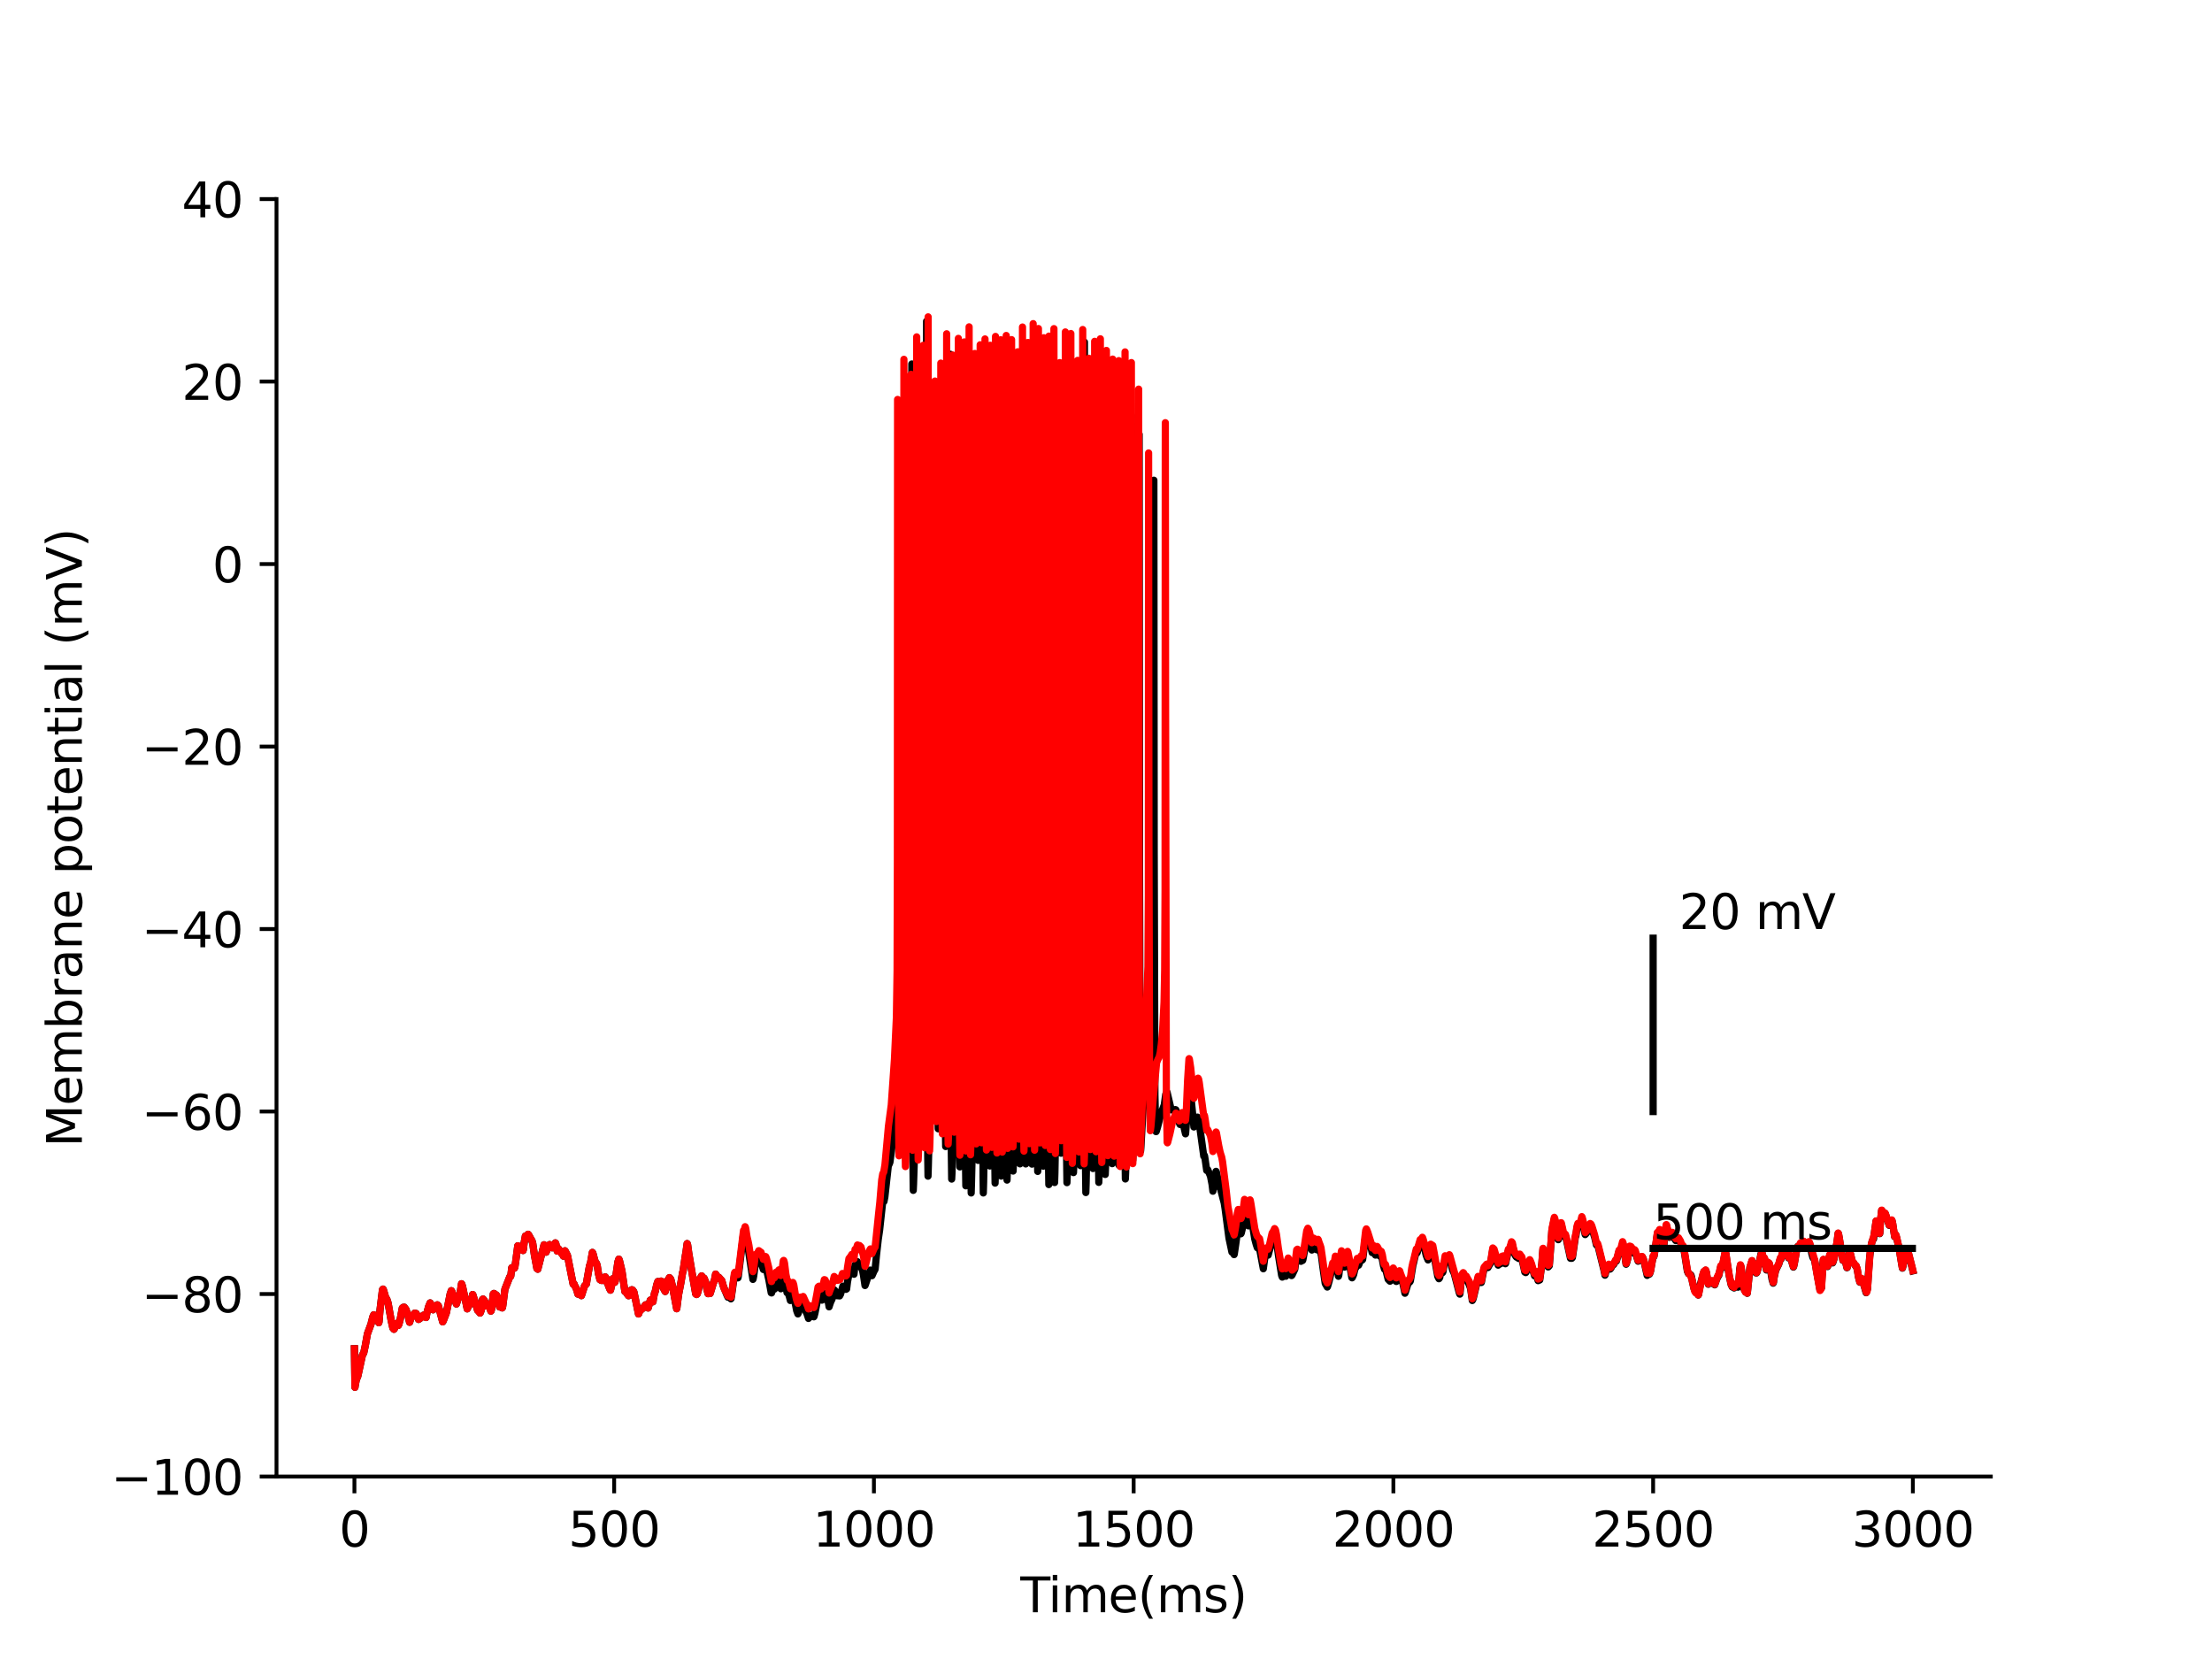 <?xml version="1.0" encoding="utf-8" standalone="no"?>
<!DOCTYPE svg PUBLIC "-//W3C//DTD SVG 1.1//EN"
  "http://www.w3.org/Graphics/SVG/1.1/DTD/svg11.dtd">
<svg xmlns:xlink="http://www.w3.org/1999/xlink" width="460.8pt" height="345.6pt" viewBox="0 0 460.8 345.6" xmlns="http://www.w3.org/2000/svg" version="1.1">
 <defs>
  <style type="text/css">*{stroke-linejoin: round; stroke-linecap: butt}</style>
 </defs>
 <g id="figure_1">
  <g id="patch_1">
   <path d="M 0 345.6 
L 460.8 345.6 
L 460.8 0 
L 0 0 
z
" style="fill: #ffffff"/>
  </g>
  <g id="axes_1">
   <g id="patch_2">
    <path d="M 57.6 307.584 
L 414.72 307.584 
L 414.72 41.472 
L 57.6 41.472 
z
" style="fill: #ffffff"/>
   </g>
   <g id="matplotlib.axis_1">
    <g id="xtick_1">
     <g id="line2d_1">
      <defs>
       <path id="mc953b5c4c6" d="M 0 0 
L 0 3.5 
" style="stroke: #000000; stroke-width: 0.8"/>
      </defs>
      <g>
       <use xlink:href="#mc953b5c4c6" x="73.833" y="307.584" style="stroke: #000000; stroke-width: 0.8"/>
      </g>
     </g>
     <g id="text_1">
      <!-- 0 -->
      <g transform="translate(70.651 322.182) scale(0.1 -0.1)">
       <defs>
        <path id="DejaVuSans-30" d="M 2034 4250 
Q 1547 4250 1301 3770 
Q 1056 3291 1056 2328 
Q 1056 1369 1301 889 
Q 1547 409 2034 409 
Q 2525 409 2770 889 
Q 3016 1369 3016 2328 
Q 3016 3291 2770 3770 
Q 2525 4250 2034 4250 
z
M 2034 4750 
Q 2819 4750 3233 4129 
Q 3647 3509 3647 2328 
Q 3647 1150 3233 529 
Q 2819 -91 2034 -91 
Q 1250 -91 836 529 
Q 422 1150 422 2328 
Q 422 3509 836 4129 
Q 1250 4750 2034 4750 
z
" transform="scale(0.016)"/>
       </defs>
       <use xlink:href="#DejaVuSans-30"/>
      </g>
     </g>
    </g>
    <g id="xtick_2">
     <g id="line2d_2">
      <g>
       <use xlink:href="#mc953b5c4c6" x="127.942" y="307.584" style="stroke: #000000; stroke-width: 0.8"/>
      </g>
     </g>
     <g id="text_2">
      <!-- 500 -->
      <g transform="translate(118.398 322.182) scale(0.1 -0.1)">
       <defs>
        <path id="DejaVuSans-35" d="M 691 4666 
L 3169 4666 
L 3169 4134 
L 1269 4134 
L 1269 2991 
Q 1406 3038 1543 3061 
Q 1681 3084 1819 3084 
Q 2600 3084 3056 2656 
Q 3513 2228 3513 1497 
Q 3513 744 3044 326 
Q 2575 -91 1722 -91 
Q 1428 -91 1123 -41 
Q 819 9 494 109 
L 494 744 
Q 775 591 1075 516 
Q 1375 441 1709 441 
Q 2250 441 2565 725 
Q 2881 1009 2881 1497 
Q 2881 1984 2565 2268 
Q 2250 2553 1709 2553 
Q 1456 2553 1204 2497 
Q 953 2441 691 2322 
L 691 4666 
z
" transform="scale(0.016)"/>
       </defs>
       <use xlink:href="#DejaVuSans-35"/>
       <use xlink:href="#DejaVuSans-30" x="63.623"/>
       <use xlink:href="#DejaVuSans-30" x="127.246"/>
      </g>
     </g>
    </g>
    <g id="xtick_3">
     <g id="line2d_3">
      <g>
       <use xlink:href="#mc953b5c4c6" x="182.051" y="307.584" style="stroke: #000000; stroke-width: 0.8"/>
      </g>
     </g>
     <g id="text_3">
      <!-- 1000 -->
      <g transform="translate(169.326 322.182) scale(0.1 -0.1)">
       <defs>
        <path id="DejaVuSans-31" d="M 794 531 
L 1825 531 
L 1825 4091 
L 703 3866 
L 703 4441 
L 1819 4666 
L 2450 4666 
L 2450 531 
L 3481 531 
L 3481 0 
L 794 0 
L 794 531 
z
" transform="scale(0.016)"/>
       </defs>
       <use xlink:href="#DejaVuSans-31"/>
       <use xlink:href="#DejaVuSans-30" x="63.623"/>
       <use xlink:href="#DejaVuSans-30" x="127.246"/>
       <use xlink:href="#DejaVuSans-30" x="190.869"/>
      </g>
     </g>
    </g>
    <g id="xtick_4">
     <g id="line2d_4">
      <g>
       <use xlink:href="#mc953b5c4c6" x="236.16" y="307.584" style="stroke: #000000; stroke-width: 0.8"/>
      </g>
     </g>
     <g id="text_4">
      <!-- 1500 -->
      <g transform="translate(223.435 322.182) scale(0.1 -0.1)">
       <use xlink:href="#DejaVuSans-31"/>
       <use xlink:href="#DejaVuSans-35" x="63.623"/>
       <use xlink:href="#DejaVuSans-30" x="127.246"/>
       <use xlink:href="#DejaVuSans-30" x="190.869"/>
      </g>
     </g>
    </g>
    <g id="xtick_5">
     <g id="line2d_5">
      <g>
       <use xlink:href="#mc953b5c4c6" x="290.269" y="307.584" style="stroke: #000000; stroke-width: 0.8"/>
      </g>
     </g>
     <g id="text_5">
      <!-- 2000 -->
      <g transform="translate(277.544 322.182) scale(0.1 -0.1)">
       <defs>
        <path id="DejaVuSans-32" d="M 1228 531 
L 3431 531 
L 3431 0 
L 469 0 
L 469 531 
Q 828 903 1448 1529 
Q 2069 2156 2228 2338 
Q 2531 2678 2651 2914 
Q 2772 3150 2772 3378 
Q 2772 3750 2511 3984 
Q 2250 4219 1831 4219 
Q 1534 4219 1204 4116 
Q 875 4013 500 3803 
L 500 4441 
Q 881 4594 1212 4672 
Q 1544 4750 1819 4750 
Q 2544 4750 2975 4387 
Q 3406 4025 3406 3419 
Q 3406 3131 3298 2873 
Q 3191 2616 2906 2266 
Q 2828 2175 2409 1742 
Q 1991 1309 1228 531 
z
" transform="scale(0.016)"/>
       </defs>
       <use xlink:href="#DejaVuSans-32"/>
       <use xlink:href="#DejaVuSans-30" x="63.623"/>
       <use xlink:href="#DejaVuSans-30" x="127.246"/>
       <use xlink:href="#DejaVuSans-30" x="190.869"/>
      </g>
     </g>
    </g>
    <g id="xtick_6">
     <g id="line2d_6">
      <g>
       <use xlink:href="#mc953b5c4c6" x="344.378" y="307.584" style="stroke: #000000; stroke-width: 0.8"/>
      </g>
     </g>
     <g id="text_6">
      <!-- 2500 -->
      <g transform="translate(331.653 322.182) scale(0.1 -0.1)">
       <use xlink:href="#DejaVuSans-32"/>
       <use xlink:href="#DejaVuSans-35" x="63.623"/>
       <use xlink:href="#DejaVuSans-30" x="127.246"/>
       <use xlink:href="#DejaVuSans-30" x="190.869"/>
      </g>
     </g>
    </g>
    <g id="xtick_7">
     <g id="line2d_7">
      <g>
       <use xlink:href="#mc953b5c4c6" x="398.487" y="307.584" style="stroke: #000000; stroke-width: 0.8"/>
      </g>
     </g>
     <g id="text_7">
      <!-- 3000 -->
      <g transform="translate(385.762 322.182) scale(0.1 -0.1)">
       <defs>
        <path id="DejaVuSans-33" d="M 2597 2516 
Q 3050 2419 3304 2112 
Q 3559 1806 3559 1356 
Q 3559 666 3084 287 
Q 2609 -91 1734 -91 
Q 1441 -91 1130 -33 
Q 819 25 488 141 
L 488 750 
Q 750 597 1062 519 
Q 1375 441 1716 441 
Q 2309 441 2620 675 
Q 2931 909 2931 1356 
Q 2931 1769 2642 2001 
Q 2353 2234 1838 2234 
L 1294 2234 
L 1294 2753 
L 1863 2753 
Q 2328 2753 2575 2939 
Q 2822 3125 2822 3475 
Q 2822 3834 2567 4026 
Q 2313 4219 1838 4219 
Q 1578 4219 1281 4162 
Q 984 4106 628 3988 
L 628 4550 
Q 988 4650 1302 4700 
Q 1616 4750 1894 4750 
Q 2613 4750 3031 4423 
Q 3450 4097 3450 3541 
Q 3450 3153 3228 2886 
Q 3006 2619 2597 2516 
z
" transform="scale(0.016)"/>
       </defs>
       <use xlink:href="#DejaVuSans-33"/>
       <use xlink:href="#DejaVuSans-30" x="63.623"/>
       <use xlink:href="#DejaVuSans-30" x="127.246"/>
       <use xlink:href="#DejaVuSans-30" x="190.869"/>
      </g>
     </g>
    </g>
    <g id="text_8">
     <!-- Time(ms) -->
     <g transform="translate(212.55 335.861) scale(0.1 -0.1)">
      <defs>
       <path id="DejaVuSans-54" d="M -19 4666 
L 3928 4666 
L 3928 4134 
L 2272 4134 
L 2272 0 
L 1638 0 
L 1638 4134 
L -19 4134 
L -19 4666 
z
" transform="scale(0.016)"/>
       <path id="DejaVuSans-69" d="M 603 3500 
L 1178 3500 
L 1178 0 
L 603 0 
L 603 3500 
z
M 603 4863 
L 1178 4863 
L 1178 4134 
L 603 4134 
L 603 4863 
z
" transform="scale(0.016)"/>
       <path id="DejaVuSans-6d" d="M 3328 2828 
Q 3544 3216 3844 3400 
Q 4144 3584 4550 3584 
Q 5097 3584 5394 3201 
Q 5691 2819 5691 2113 
L 5691 0 
L 5113 0 
L 5113 2094 
Q 5113 2597 4934 2840 
Q 4756 3084 4391 3084 
Q 3944 3084 3684 2787 
Q 3425 2491 3425 1978 
L 3425 0 
L 2847 0 
L 2847 2094 
Q 2847 2600 2669 2842 
Q 2491 3084 2119 3084 
Q 1678 3084 1418 2786 
Q 1159 2488 1159 1978 
L 1159 0 
L 581 0 
L 581 3500 
L 1159 3500 
L 1159 2956 
Q 1356 3278 1631 3431 
Q 1906 3584 2284 3584 
Q 2666 3584 2933 3390 
Q 3200 3197 3328 2828 
z
" transform="scale(0.016)"/>
       <path id="DejaVuSans-65" d="M 3597 1894 
L 3597 1613 
L 953 1613 
Q 991 1019 1311 708 
Q 1631 397 2203 397 
Q 2534 397 2845 478 
Q 3156 559 3463 722 
L 3463 178 
Q 3153 47 2828 -22 
Q 2503 -91 2169 -91 
Q 1331 -91 842 396 
Q 353 884 353 1716 
Q 353 2575 817 3079 
Q 1281 3584 2069 3584 
Q 2775 3584 3186 3129 
Q 3597 2675 3597 1894 
z
M 3022 2063 
Q 3016 2534 2758 2815 
Q 2500 3097 2075 3097 
Q 1594 3097 1305 2825 
Q 1016 2553 972 2059 
L 3022 2063 
z
" transform="scale(0.016)"/>
       <path id="DejaVuSans-28" d="M 1984 4856 
Q 1566 4138 1362 3434 
Q 1159 2731 1159 2009 
Q 1159 1288 1364 580 
Q 1569 -128 1984 -844 
L 1484 -844 
Q 1016 -109 783 600 
Q 550 1309 550 2009 
Q 550 2706 781 3412 
Q 1013 4119 1484 4856 
L 1984 4856 
z
" transform="scale(0.016)"/>
       <path id="DejaVuSans-73" d="M 2834 3397 
L 2834 2853 
Q 2591 2978 2328 3040 
Q 2066 3103 1784 3103 
Q 1356 3103 1142 2972 
Q 928 2841 928 2578 
Q 928 2378 1081 2264 
Q 1234 2150 1697 2047 
L 1894 2003 
Q 2506 1872 2764 1633 
Q 3022 1394 3022 966 
Q 3022 478 2636 193 
Q 2250 -91 1575 -91 
Q 1294 -91 989 -36 
Q 684 19 347 128 
L 347 722 
Q 666 556 975 473 
Q 1284 391 1588 391 
Q 1994 391 2212 530 
Q 2431 669 2431 922 
Q 2431 1156 2273 1281 
Q 2116 1406 1581 1522 
L 1381 1569 
Q 847 1681 609 1914 
Q 372 2147 372 2553 
Q 372 3047 722 3315 
Q 1072 3584 1716 3584 
Q 2034 3584 2315 3537 
Q 2597 3491 2834 3397 
z
" transform="scale(0.016)"/>
       <path id="DejaVuSans-29" d="M 513 4856 
L 1013 4856 
Q 1481 4119 1714 3412 
Q 1947 2706 1947 2009 
Q 1947 1309 1714 600 
Q 1481 -109 1013 -844 
L 513 -844 
Q 928 -128 1133 580 
Q 1338 1288 1338 2009 
Q 1338 2731 1133 3434 
Q 928 4138 513 4856 
z
" transform="scale(0.016)"/>
      </defs>
      <use xlink:href="#DejaVuSans-54"/>
      <use xlink:href="#DejaVuSans-69" x="57.959"/>
      <use xlink:href="#DejaVuSans-6d" x="85.742"/>
      <use xlink:href="#DejaVuSans-65" x="183.154"/>
      <use xlink:href="#DejaVuSans-28" x="244.678"/>
      <use xlink:href="#DejaVuSans-6d" x="283.691"/>
      <use xlink:href="#DejaVuSans-73" x="381.104"/>
      <use xlink:href="#DejaVuSans-29" x="433.203"/>
     </g>
    </g>
   </g>
   <g id="matplotlib.axis_2">
    <g id="ytick_1">
     <g id="line2d_8">
      <defs>
       <path id="m65d18c048b" d="M 0 0 
L -3.5 0 
" style="stroke: #000000; stroke-width: 0.8"/>
      </defs>
      <g>
       <use xlink:href="#m65d18c048b" x="57.6" y="307.584" style="stroke: #000000; stroke-width: 0.8"/>
      </g>
     </g>
     <g id="text_9">
      <!-- −100 -->
      <g transform="translate(23.133 311.383) scale(0.1 -0.1)">
       <defs>
        <path id="DejaVuSans-2212" d="M 678 2272 
L 4684 2272 
L 4684 1741 
L 678 1741 
L 678 2272 
z
" transform="scale(0.016)"/>
       </defs>
       <use xlink:href="#DejaVuSans-2212"/>
       <use xlink:href="#DejaVuSans-31" x="83.789"/>
       <use xlink:href="#DejaVuSans-30" x="147.412"/>
       <use xlink:href="#DejaVuSans-30" x="211.035"/>
      </g>
     </g>
    </g>
    <g id="ytick_2">
     <g id="line2d_9">
      <g>
       <use xlink:href="#m65d18c048b" x="57.6" y="269.568" style="stroke: #000000; stroke-width: 0.8"/>
      </g>
     </g>
     <g id="text_10">
      <!-- −80 -->
      <g transform="translate(29.495 273.367) scale(0.1 -0.1)">
       <defs>
        <path id="DejaVuSans-38" d="M 2034 2216 
Q 1584 2216 1326 1975 
Q 1069 1734 1069 1313 
Q 1069 891 1326 650 
Q 1584 409 2034 409 
Q 2484 409 2743 651 
Q 3003 894 3003 1313 
Q 3003 1734 2745 1975 
Q 2488 2216 2034 2216 
z
M 1403 2484 
Q 997 2584 770 2862 
Q 544 3141 544 3541 
Q 544 4100 942 4425 
Q 1341 4750 2034 4750 
Q 2731 4750 3128 4425 
Q 3525 4100 3525 3541 
Q 3525 3141 3298 2862 
Q 3072 2584 2669 2484 
Q 3125 2378 3379 2068 
Q 3634 1759 3634 1313 
Q 3634 634 3220 271 
Q 2806 -91 2034 -91 
Q 1263 -91 848 271 
Q 434 634 434 1313 
Q 434 1759 690 2068 
Q 947 2378 1403 2484 
z
M 1172 3481 
Q 1172 3119 1398 2916 
Q 1625 2713 2034 2713 
Q 2441 2713 2670 2916 
Q 2900 3119 2900 3481 
Q 2900 3844 2670 4047 
Q 2441 4250 2034 4250 
Q 1625 4250 1398 4047 
Q 1172 3844 1172 3481 
z
" transform="scale(0.016)"/>
       </defs>
       <use xlink:href="#DejaVuSans-2212"/>
       <use xlink:href="#DejaVuSans-38" x="83.789"/>
       <use xlink:href="#DejaVuSans-30" x="147.412"/>
      </g>
     </g>
    </g>
    <g id="ytick_3">
     <g id="line2d_10">
      <g>
       <use xlink:href="#m65d18c048b" x="57.6" y="231.552" style="stroke: #000000; stroke-width: 0.8"/>
      </g>
     </g>
     <g id="text_11">
      <!-- −60 -->
      <g transform="translate(29.495 235.351) scale(0.1 -0.1)">
       <defs>
        <path id="DejaVuSans-36" d="M 2113 2584 
Q 1688 2584 1439 2293 
Q 1191 2003 1191 1497 
Q 1191 994 1439 701 
Q 1688 409 2113 409 
Q 2538 409 2786 701 
Q 3034 994 3034 1497 
Q 3034 2003 2786 2293 
Q 2538 2584 2113 2584 
z
M 3366 4563 
L 3366 3988 
Q 3128 4100 2886 4159 
Q 2644 4219 2406 4219 
Q 1781 4219 1451 3797 
Q 1122 3375 1075 2522 
Q 1259 2794 1537 2939 
Q 1816 3084 2150 3084 
Q 2853 3084 3261 2657 
Q 3669 2231 3669 1497 
Q 3669 778 3244 343 
Q 2819 -91 2113 -91 
Q 1303 -91 875 529 
Q 447 1150 447 2328 
Q 447 3434 972 4092 
Q 1497 4750 2381 4750 
Q 2619 4750 2861 4703 
Q 3103 4656 3366 4563 
z
" transform="scale(0.016)"/>
       </defs>
       <use xlink:href="#DejaVuSans-2212"/>
       <use xlink:href="#DejaVuSans-36" x="83.789"/>
       <use xlink:href="#DejaVuSans-30" x="147.412"/>
      </g>
     </g>
    </g>
    <g id="ytick_4">
     <g id="line2d_11">
      <g>
       <use xlink:href="#m65d18c048b" x="57.6" y="193.536" style="stroke: #000000; stroke-width: 0.8"/>
      </g>
     </g>
     <g id="text_12">
      <!-- −40 -->
      <g transform="translate(29.495 197.335) scale(0.1 -0.1)">
       <defs>
        <path id="DejaVuSans-34" d="M 2419 4116 
L 825 1625 
L 2419 1625 
L 2419 4116 
z
M 2253 4666 
L 3047 4666 
L 3047 1625 
L 3713 1625 
L 3713 1100 
L 3047 1100 
L 3047 0 
L 2419 0 
L 2419 1100 
L 313 1100 
L 313 1709 
L 2253 4666 
z
" transform="scale(0.016)"/>
       </defs>
       <use xlink:href="#DejaVuSans-2212"/>
       <use xlink:href="#DejaVuSans-34" x="83.789"/>
       <use xlink:href="#DejaVuSans-30" x="147.412"/>
      </g>
     </g>
    </g>
    <g id="ytick_5">
     <g id="line2d_12">
      <g>
       <use xlink:href="#m65d18c048b" x="57.6" y="155.52" style="stroke: #000000; stroke-width: 0.8"/>
      </g>
     </g>
     <g id="text_13">
      <!-- −20 -->
      <g transform="translate(29.495 159.319) scale(0.1 -0.1)">
       <use xlink:href="#DejaVuSans-2212"/>
       <use xlink:href="#DejaVuSans-32" x="83.789"/>
       <use xlink:href="#DejaVuSans-30" x="147.412"/>
      </g>
     </g>
    </g>
    <g id="ytick_6">
     <g id="line2d_13">
      <g>
       <use xlink:href="#m65d18c048b" x="57.6" y="117.504" style="stroke: #000000; stroke-width: 0.8"/>
      </g>
     </g>
     <g id="text_14">
      <!-- 0 -->
      <g transform="translate(44.237 121.303) scale(0.1 -0.1)">
       <use xlink:href="#DejaVuSans-30"/>
      </g>
     </g>
    </g>
    <g id="ytick_7">
     <g id="line2d_14">
      <g>
       <use xlink:href="#m65d18c048b" x="57.6" y="79.488" style="stroke: #000000; stroke-width: 0.8"/>
      </g>
     </g>
     <g id="text_15">
      <!-- 20 -->
      <g transform="translate(37.875 83.287) scale(0.1 -0.1)">
       <use xlink:href="#DejaVuSans-32"/>
       <use xlink:href="#DejaVuSans-30" x="63.623"/>
      </g>
     </g>
    </g>
    <g id="ytick_8">
     <g id="line2d_15">
      <g>
       <use xlink:href="#m65d18c048b" x="57.6" y="41.472" style="stroke: #000000; stroke-width: 0.8"/>
      </g>
     </g>
     <g id="text_16">
      <!-- 40 -->
      <g transform="translate(37.875 45.271) scale(0.1 -0.1)">
       <use xlink:href="#DejaVuSans-34"/>
       <use xlink:href="#DejaVuSans-30" x="63.623"/>
      </g>
     </g>
    </g>
    <g id="text_17">
     <!-- Membrane potential (mV) -->
     <g transform="translate(17.053 238.94) rotate(-90) scale(0.1 -0.1)">
      <defs>
       <path id="DejaVuSans-4d" d="M 628 4666 
L 1569 4666 
L 2759 1491 
L 3956 4666 
L 4897 4666 
L 4897 0 
L 4281 0 
L 4281 4097 
L 3078 897 
L 2444 897 
L 1241 4097 
L 1241 0 
L 628 0 
L 628 4666 
z
" transform="scale(0.016)"/>
       <path id="DejaVuSans-62" d="M 3116 1747 
Q 3116 2381 2855 2742 
Q 2594 3103 2138 3103 
Q 1681 3103 1420 2742 
Q 1159 2381 1159 1747 
Q 1159 1113 1420 752 
Q 1681 391 2138 391 
Q 2594 391 2855 752 
Q 3116 1113 3116 1747 
z
M 1159 2969 
Q 1341 3281 1617 3432 
Q 1894 3584 2278 3584 
Q 2916 3584 3314 3078 
Q 3713 2572 3713 1747 
Q 3713 922 3314 415 
Q 2916 -91 2278 -91 
Q 1894 -91 1617 61 
Q 1341 213 1159 525 
L 1159 0 
L 581 0 
L 581 4863 
L 1159 4863 
L 1159 2969 
z
" transform="scale(0.016)"/>
       <path id="DejaVuSans-72" d="M 2631 2963 
Q 2534 3019 2420 3045 
Q 2306 3072 2169 3072 
Q 1681 3072 1420 2755 
Q 1159 2438 1159 1844 
L 1159 0 
L 581 0 
L 581 3500 
L 1159 3500 
L 1159 2956 
Q 1341 3275 1631 3429 
Q 1922 3584 2338 3584 
Q 2397 3584 2469 3576 
Q 2541 3569 2628 3553 
L 2631 2963 
z
" transform="scale(0.016)"/>
       <path id="DejaVuSans-61" d="M 2194 1759 
Q 1497 1759 1228 1600 
Q 959 1441 959 1056 
Q 959 750 1161 570 
Q 1363 391 1709 391 
Q 2188 391 2477 730 
Q 2766 1069 2766 1631 
L 2766 1759 
L 2194 1759 
z
M 3341 1997 
L 3341 0 
L 2766 0 
L 2766 531 
Q 2569 213 2275 61 
Q 1981 -91 1556 -91 
Q 1019 -91 701 211 
Q 384 513 384 1019 
Q 384 1609 779 1909 
Q 1175 2209 1959 2209 
L 2766 2209 
L 2766 2266 
Q 2766 2663 2505 2880 
Q 2244 3097 1772 3097 
Q 1472 3097 1187 3025 
Q 903 2953 641 2809 
L 641 3341 
Q 956 3463 1253 3523 
Q 1550 3584 1831 3584 
Q 2591 3584 2966 3190 
Q 3341 2797 3341 1997 
z
" transform="scale(0.016)"/>
       <path id="DejaVuSans-6e" d="M 3513 2113 
L 3513 0 
L 2938 0 
L 2938 2094 
Q 2938 2591 2744 2837 
Q 2550 3084 2163 3084 
Q 1697 3084 1428 2787 
Q 1159 2491 1159 1978 
L 1159 0 
L 581 0 
L 581 3500 
L 1159 3500 
L 1159 2956 
Q 1366 3272 1645 3428 
Q 1925 3584 2291 3584 
Q 2894 3584 3203 3211 
Q 3513 2838 3513 2113 
z
" transform="scale(0.016)"/>
       <path id="DejaVuSans-20" transform="scale(0.016)"/>
       <path id="DejaVuSans-70" d="M 1159 525 
L 1159 -1331 
L 581 -1331 
L 581 3500 
L 1159 3500 
L 1159 2969 
Q 1341 3281 1617 3432 
Q 1894 3584 2278 3584 
Q 2916 3584 3314 3078 
Q 3713 2572 3713 1747 
Q 3713 922 3314 415 
Q 2916 -91 2278 -91 
Q 1894 -91 1617 61 
Q 1341 213 1159 525 
z
M 3116 1747 
Q 3116 2381 2855 2742 
Q 2594 3103 2138 3103 
Q 1681 3103 1420 2742 
Q 1159 2381 1159 1747 
Q 1159 1113 1420 752 
Q 1681 391 2138 391 
Q 2594 391 2855 752 
Q 3116 1113 3116 1747 
z
" transform="scale(0.016)"/>
       <path id="DejaVuSans-6f" d="M 1959 3097 
Q 1497 3097 1228 2736 
Q 959 2375 959 1747 
Q 959 1119 1226 758 
Q 1494 397 1959 397 
Q 2419 397 2687 759 
Q 2956 1122 2956 1747 
Q 2956 2369 2687 2733 
Q 2419 3097 1959 3097 
z
M 1959 3584 
Q 2709 3584 3137 3096 
Q 3566 2609 3566 1747 
Q 3566 888 3137 398 
Q 2709 -91 1959 -91 
Q 1206 -91 779 398 
Q 353 888 353 1747 
Q 353 2609 779 3096 
Q 1206 3584 1959 3584 
z
" transform="scale(0.016)"/>
       <path id="DejaVuSans-74" d="M 1172 4494 
L 1172 3500 
L 2356 3500 
L 2356 3053 
L 1172 3053 
L 1172 1153 
Q 1172 725 1289 603 
Q 1406 481 1766 481 
L 2356 481 
L 2356 0 
L 1766 0 
Q 1100 0 847 248 
Q 594 497 594 1153 
L 594 3053 
L 172 3053 
L 172 3500 
L 594 3500 
L 594 4494 
L 1172 4494 
z
" transform="scale(0.016)"/>
       <path id="DejaVuSans-6c" d="M 603 4863 
L 1178 4863 
L 1178 0 
L 603 0 
L 603 4863 
z
" transform="scale(0.016)"/>
       <path id="DejaVuSans-56" d="M 1831 0 
L 50 4666 
L 709 4666 
L 2188 738 
L 3669 4666 
L 4325 4666 
L 2547 0 
L 1831 0 
z
" transform="scale(0.016)"/>
      </defs>
      <use xlink:href="#DejaVuSans-4d"/>
      <use xlink:href="#DejaVuSans-65" x="86.279"/>
      <use xlink:href="#DejaVuSans-6d" x="147.803"/>
      <use xlink:href="#DejaVuSans-62" x="245.215"/>
      <use xlink:href="#DejaVuSans-72" x="308.691"/>
      <use xlink:href="#DejaVuSans-61" x="349.805"/>
      <use xlink:href="#DejaVuSans-6e" x="411.084"/>
      <use xlink:href="#DejaVuSans-65" x="474.463"/>
      <use xlink:href="#DejaVuSans-20" x="535.986"/>
      <use xlink:href="#DejaVuSans-70" x="567.773"/>
      <use xlink:href="#DejaVuSans-6f" x="631.25"/>
      <use xlink:href="#DejaVuSans-74" x="692.432"/>
      <use xlink:href="#DejaVuSans-65" x="731.641"/>
      <use xlink:href="#DejaVuSans-6e" x="793.164"/>
      <use xlink:href="#DejaVuSans-74" x="856.543"/>
      <use xlink:href="#DejaVuSans-69" x="895.752"/>
      <use xlink:href="#DejaVuSans-61" x="923.535"/>
      <use xlink:href="#DejaVuSans-6c" x="984.814"/>
      <use xlink:href="#DejaVuSans-20" x="1012.598"/>
      <use xlink:href="#DejaVuSans-28" x="1044.385"/>
      <use xlink:href="#DejaVuSans-6d" x="1083.398"/>
      <use xlink:href="#DejaVuSans-56" x="1180.811"/>
      <use xlink:href="#DejaVuSans-29" x="1249.219"/>
     </g>
    </g>
   </g>
   <g id="line2d_16">
    <path d="M 73.833 280.973 
L 73.944 288.998 
L 73.982 288.705 
L 74.214 287.472 
L 74.552 286.631 
L 75.513 282.227 
L 75.762 281.873 
L 76.103 280.286 
L 76.541 277.858 
L 77.309 275.775 
L 77.385 275.42 
L 77.677 274.302 
L 77.861 273.896 
L 77.907 273.934 
L 78.113 274.349 
L 78.251 274.699 
L 78.305 274.633 
L 78.513 274.448 
L 78.527 274.458 
L 78.643 274.7 
L 78.908 275.551 
L 78.957 275.364 
L 79.176 272.762 
L 79.677 268.668 
L 79.793 268.54 
L 79.833 268.583 
L 79.985 269.07 
L 80.423 270.584 
L 80.429 270.583 
L 80.583 270.638 
L 80.845 271.45 
L 81.486 275.076 
L 81.841 276.656 
L 82.068 276.917 
L 82.111 276.862 
L 82.68 275.694 
L 82.758 275.624 
L 82.804 275.677 
L 82.98 276.101 
L 83.069 275.934 
L 83.337 274.993 
L 83.808 272.498 
L 83.994 272.341 
L 84.208 272.31 
L 84.565 272.77 
L 84.995 274.037 
L 85.242 275.132 
L 85.328 275.449 
L 85.385 275.281 
L 85.734 274.246 
L 86.08 273.926 
L 86.386 273.556 
L 86.703 273.628 
L 86.859 274.035 
L 87.195 274.862 
L 87.295 274.797 
L 87.59 274.589 
L 87.944 274.288 
L 88.201 273.98 
L 88.51 274.082 
L 88.756 274.457 
L 88.775 274.421 
L 88.943 273.466 
L 89.281 272.205 
L 89.608 271.418 
L 89.649 271.452 
L 89.779 271.827 
L 90.147 272.787 
L 90.22 272.853 
L 90.276 272.796 
L 90.488 272.398 
L 90.693 272.135 
L 90.809 271.974 
L 91.104 271.817 
L 91.305 272.005 
L 91.489 272.664 
L 91.951 274.377 
L 92.219 275.363 
L 92.333 275.186 
L 92.982 273.486 
L 93.415 271.362 
L 93.499 270.953 
L 93.769 269.59 
L 94.015 268.874 
L 94.105 268.996 
L 94.621 270.31 
L 95.068 271.651 
L 95.111 271.544 
L 95.631 269.955 
L 95.79 269.75 
L 96.142 267.433 
L 96.201 267.503 
L 96.372 268.072 
L 97.327 272.658 
L 97.451 272.406 
L 98.147 271.092 
L 98.458 269.669 
L 98.498 269.704 
L 98.62 270.09 
L 98.988 271.278 
L 99.494 272.971 
L 99.662 273.111 
L 99.919 273.44 
L 100.005 273.539 
L 100.057 273.472 
L 100.287 272.839 
L 100.511 270.693 
L 100.628 270.607 
L 100.66 270.627 
L 100.928 270.979 
L 101.269 272.045 
L 101.382 271.874 
L 101.564 271.654 
L 101.591 271.675 
L 101.723 271.973 
L 101.932 272.271 
L 102.07 272.599 
L 102.251 273.132 
L 102.316 273.051 
L 102.448 272.477 
L 102.527 271.589 
L 102.765 269.542 
L 102.9 269.442 
L 102.919 269.45 
L 103.417 269.798 
L 103.631 270.574 
L 104.085 272.27 
L 104.183 272.183 
L 104.35 272.008 
L 104.38 272.032 
L 104.561 272.4 
L 104.624 272.46 
L 104.675 272.38 
L 104.751 271.914 
L 105.184 268.562 
L 106.19 265.997 
L 106.374 265.893 
L 106.412 265.767 
L 106.609 264.09 
L 106.631 264.105 
L 106.777 264.273 
L 106.839 264.198 
L 106.977 264.173 
L 106.991 264.185 
L 107.156 264.194 
L 107.264 263.921 
L 107.429 262.804 
L 107.865 259.523 
L 107.894 259.54 
L 108.005 259.809 
L 108.216 260.126 
L 108.368 260.007 
L 108.66 259.576 
L 108.698 259.611 
L 108.833 259.985 
L 108.96 260.507 
L 109.025 260.306 
L 109.179 258.959 
L 109.447 257.487 
L 109.583 257.552 
L 109.661 257.558 
L 109.696 257.495 
L 110.013 257.119 
L 110.102 257.208 
L 110.7 258.299 
L 110.803 258.419 
L 110.979 259.022 
L 111.325 261.441 
L 111.852 264.257 
L 112.028 264.399 
L 112.074 264.239 
L 113.335 259.312 
L 113.384 259.366 
L 113.511 259.868 
L 113.754 260.854 
L 113.792 260.78 
L 114.168 259.932 
L 114.493 259.266 
L 114.609 259.357 
L 114.739 259.506 
L 115.026 259.939 
L 115.042 259.916 
L 115.343 259.521 
L 115.453 259.273 
L 115.692 258.913 
L 115.705 258.921 
L 115.805 259.132 
L 116.003 260.224 
L 116.07 260.622 
L 116.138 260.396 
L 116.276 260.073 
L 116.316 260.111 
L 117.079 261.23 
L 117.082 261.228 
L 117.223 261.247 
L 117.234 261.267 
L 117.369 261.673 
L 117.437 261.429 
L 117.694 260.565 
L 117.731 260.597 
L 118.208 261.537 
L 119.395 267.499 
L 119.409 267.49 
L 119.571 267.436 
L 119.593 267.463 
L 119.736 267.864 
L 119.926 268.167 
L 120.139 268.699 
L 120.394 269.587 
L 120.491 269.451 
L 120.726 269.139 
L 120.751 269.156 
L 120.897 269.433 
L 121.111 269.907 
L 121.154 269.813 
L 121.768 267.882 
L 122.071 267.562 
L 122.163 267.466 
L 122.317 266.435 
L 122.804 263.708 
L 123.015 263.118 
L 123.405 260.902 
L 123.51 261.074 
L 123.865 262.42 
L 124.087 263.142 
L 124.127 263.125 
L 124.26 263.183 
L 124.406 263.635 
L 124.674 265.357 
L 124.974 266.556 
L 125.255 266.735 
L 125.759 266.735 
L 125.796 266.747 
L 125.826 266.659 
L 126.064 265.99 
L 126.086 265.998 
L 126.227 266.191 
L 126.438 266.98 
L 126.989 268.444 
L 127.165 268.764 
L 127.23 268.559 
L 127.663 266.38 
L 127.769 266.564 
L 128.007 267.161 
L 128.069 267.129 
L 128.156 266.933 
L 128.312 265.721 
L 128.724 262.877 
L 128.91 262.311 
L 128.932 262.323 
L 129.035 262.571 
L 129.56 264.767 
L 130.171 269.036 
L 130.32 268.959 
L 130.434 269.219 
L 130.669 269.581 
L 130.931 269.923 
L 131.153 269.849 
L 131.481 268.742 
L 131.489 268.744 
L 131.624 268.673 
L 131.77 268.729 
L 132.035 269.073 
L 132.26 270.1 
L 133.006 273.72 
L 133.074 273.657 
L 133.19 273.251 
L 133.382 272.997 
L 134.026 272.449 
L 134.465 271.82 
L 134.724 272.025 
L 134.895 272.223 
L 135.025 272.48 
L 135.073 272.341 
L 135.46 270.863 
L 135.698 270.727 
L 135.736 270.792 
L 136.018 271.19 
L 136.034 271.164 
L 136.112 270.544 
L 136.348 269.378 
L 136.494 269.069 
L 136.81 267.639 
L 137.04 266.964 
L 137.065 266.977 
L 137.173 267.217 
L 137.3 267.58 
L 137.362 267.487 
L 137.722 266.871 
L 137.736 266.878 
L 137.92 267.129 
L 138.109 268.01 
L 138.315 268.592 
L 138.569 269.042 
L 138.604 268.934 
L 138.991 266.784 
L 139.045 266.817 
L 139.102 266.814 
L 139.137 266.753 
L 139.451 266.158 
L 139.494 266.188 
L 139.735 266.492 
L 140.07 267.887 
L 140.963 272.632 
L 140.996 272.577 
L 141.063 271.97 
L 141.355 269.706 
L 141.84 267.209 
L 142.21 265.025 
L 142.297 264.826 
L 142.413 263.991 
L 142.77 261.583 
L 142.908 260.806 
L 143.141 259.065 
L 143.16 259.078 
L 143.247 259.354 
L 143.477 261.059 
L 143.815 263.041 
L 144.34 266.193 
L 144.932 269.544 
L 145.105 269.674 
L 145.259 269.521 
L 145.495 268.728 
L 145.795 266.308 
L 145.849 266.278 
L 145.903 266.34 
L 145.947 266.357 
L 145.982 266.271 
L 146.163 265.791 
L 146.209 265.84 
L 146.466 266.407 
L 146.558 266.27 
L 146.639 266.238 
L 146.68 266.29 
L 146.975 267.032 
L 147.234 268.457 
L 147.494 269.496 
L 147.594 269.491 
L 147.619 269.45 
L 147.784 269.265 
L 147.821 269.303 
L 147.927 269.458 
L 147.976 269.343 
L 148.668 267.06 
L 148.787 266.916 
L 149.077 265.415 
L 149.131 265.475 
L 149.456 266.087 
L 149.539 266.031 
L 149.737 266.083 
L 150.254 266.66 
L 150.378 266.834 
L 150.649 267.842 
L 151.225 269.278 
L 151.42 269.765 
L 151.642 270.237 
L 151.69 270.191 
L 151.966 269.952 
L 151.985 269.969 
L 152.118 270.27 
L 152.261 270.571 
L 152.304 270.523 
L 152.407 269.835 
L 152.989 265.7 
L 153.094 265.539 
L 153.14 265.574 
L 153.314 265.942 
L 153.47 266.034 
L 153.592 266.142 
L 153.722 266.208 
L 153.738 266.188 
L 153.819 265.802 
L 154.823 257.512 
L 154.902 257.429 
L 154.953 257.485 
L 155.007 257.547 
L 155.034 257.421 
L 155.21 256.776 
L 155.24 256.8 
L 155.345 257.154 
L 155.638 259.194 
L 155.895 260.334 
L 156.087 261.615 
L 156.844 266.523 
L 156.882 266.464 
L 157.02 265.765 
L 157.388 263.036 
L 157.391 263.036 
L 157.496 263.173 
L 157.583 263.216 
L 157.618 263.153 
L 157.997 262.451 
L 158.205 262.596 
L 158.375 262.823 
L 158.419 262.803 
L 158.532 262.878 
L 158.687 263.394 
L 159.022 264.464 
L 159.038 264.458 
L 159.303 264.155 
L 159.487 263.983 
L 159.517 264.012 
L 159.652 264.382 
L 160.156 266.582 
L 160.653 269.311 
L 160.732 269.346 
L 160.759 269.276 
L 161.032 268.287 
L 161.089 268.306 
L 161.327 268.542 
L 161.341 268.544 
L 161.37 268.438 
L 161.679 267.37 
L 161.682 267.371 
L 161.774 267.512 
L 161.898 268.009 
L 161.96 267.709 
L 162.185 267.039 
L 162.258 267.032 
L 162.293 267.082 
L 162.444 267.626 
L 162.664 268.477 
L 162.715 268.392 
L 162.88 267.56 
L 163.153 265.358 
L 163.251 265.235 
L 163.297 265.288 
L 163.424 265.78 
L 163.697 267.961 
L 163.949 269.283 
L 164.146 269.417 
L 164.263 269.53 
L 164.452 270.156 
L 164.647 270.923 
L 164.704 270.774 
L 165.104 269.073 
L 165.139 269.097 
L 165.264 269.418 
L 165.526 270.839 
L 165.967 273.067 
L 166.216 273.716 
L 166.316 273.497 
L 166.806 271.91 
L 167.225 271.726 
L 167.379 272.024 
L 167.909 273.275 
L 168.107 273.688 
L 168.421 274.654 
L 168.486 274.478 
L 168.683 273.965 
L 168.716 273.988 
L 168.981 274.285 
L 169.035 274.198 
L 169.17 274.098 
L 169.203 274.12 
L 169.546 274.316 
L 169.579 274.255 
L 169.763 273.588 
L 170.147 271.643 
L 170.399 270.146 
L 170.58 270.006 
L 170.78 270.208 
L 171.213 270.845 
L 171.408 270.741 
L 171.475 270.381 
L 171.711 269.362 
L 171.87 269.43 
L 172.043 269.86 
L 172.582 271.43 
L 172.714 272.238 
L 172.785 271.989 
L 173.05 271.224 
L 173.345 270.601 
L 173.521 269.633 
L 173.783 268.697 
L 173.786 268.698 
L 173.916 268.847 
L 174.102 269.248 
L 174.384 269.923 
L 174.411 269.911 
L 174.605 269.931 
L 174.909 269.965 
L 175.101 269.61 
L 175.582 267.928 
L 175.639 267.96 
L 176.042 268.451 
L 176.218 268.595 
L 176.369 268.506 
L 176.551 267.022 
L 176.846 265.511 
L 176.975 265.397 
L 177.178 265.054 
L 177.446 264.453 
L 177.506 264.47 
L 177.533 264.519 
L 177.709 265.197 
L 177.903 265.45 
L 177.909 265.403 
L 178.112 263.491 
L 178.152 263.538 
L 178.317 263.866 
L 178.374 263.748 
L 178.604 262.825 
L 178.68 262.96 
L 178.858 263.427 
L 178.929 263.381 
L 179.048 263.438 
L 179.665 264.57 
L 179.87 265.634 
L 180.195 267.799 
L 180.271 267.637 
L 181.288 264.576 
L 181.38 264.697 
L 181.548 265.423 
L 181.648 265.75 
L 181.702 265.644 
L 182.062 264.826 
L 182.3 264.428 
L 182.587 261.482 
L 182.96 258.162 
L 183.241 256.258 
L 183.861 250.569 
L 184.148 250.292 
L 184.334 249.358 
L 185.051 242.898 
L 185.27 242.437 
L 185.392 242.103 
L 185.706 239.771 
L 186.212 235.041 
L 186.545 232.843 
L 186.688 231.709 
L 186.918 228.324 
L 187.348 221.94 
L 187.567 220.946 
L 187.732 219.58 
L 188.306 211.486 
L 188.517 205.812 
L 188.655 196.252 
L 188.714 172.884 
L 188.752 98.132 
L 188.817 179.618 
L 188.969 232.947 
L 189.05 237.305 
L 189.107 236.436 
L 189.442 224.959 
L 189.829 205.66 
L 189.902 186.381 
L 189.948 75.825 
L 190.024 169.634 
L 190.173 241.758 
L 190.248 247.976 
L 190.308 246.705 
L 191.263 217.5 
L 192.012 198.533 
L 192.091 181.6 
L 192.142 99.695 
L 192.204 176.027 
L 192.356 228.23 
L 192.434 232.028 
L 192.491 231.13 
L 192.705 222.375 
L 192.916 206.254 
L 192.981 181.251 
L 193.022 66.922 
L 193.103 156.936 
L 193.262 240.822 
L 193.322 245.015 
L 193.387 243.047 
L 193.917 222.484 
L 194.317 213.992 
L 194.572 212.649 
L 194.729 211.26 
L 194.894 207.111 
L 195.04 197.764 
L 195.105 177.416 
L 195.148 88.968 
L 195.216 172.88 
L 195.364 230.312 
L 195.451 235.146 
L 195.505 234.395 
L 196.393 211.764 
L 196.579 201.777 
L 196.652 184.189 
L 196.701 84.597 
L 196.771 172.898 
L 196.92 233.791 
L 196.999 238.842 
L 197.055 237.856 
L 197.572 219.487 
L 197.835 204.722 
L 197.905 185.499 
L 197.948 73.794 
L 198.029 171.03 
L 198.178 240.248 
L 198.251 245.626 
L 198.313 244.452 
L 199.477 206.72 
L 199.59 193.487 
L 199.628 157.588 
L 199.658 85.65 
L 199.731 180.098 
L 199.88 238.491 
L 199.953 243.085 
L 200.012 242.068 
L 200.445 227.155 
L 200.832 199.515 
L 200.878 169.64 
L 200.911 74.886 
L 200.989 163.617 
L 201.143 242.874 
L 201.2 247.031 
L 201.265 244.786 
L 201.941 202.356 
L 201.993 175.401 
L 202.028 74.101 
L 202.106 163.463 
L 202.261 244.585 
L 202.315 248.518 
L 202.38 246.332 
L 203.01 219.783 
L 203.381 201.126 
L 203.454 181.226 
L 203.497 88.076 
L 203.567 178.158 
L 203.713 237.591 
L 203.778 241.736 
L 203.841 240.241 
L 204.311 218.207 
L 204.479 200.951 
L 204.52 165.531 
L 204.549 71.924 
L 204.631 159.627 
L 204.79 245.122 
L 204.842 248.513 
L 204.907 246.238 
L 205.848 191.985 
L 205.881 139.66 
L 205.905 83.414 
L 205.981 179.19 
L 206.127 239.113 
L 206.186 242.898 
L 206.251 241.084 
L 206.857 209.967 
L 206.957 192.118 
L 206.987 118.993 
L 207.009 74.985 
L 207.087 166.208 
L 207.239 242.301 
L 207.296 246.463 
L 207.36 244.515 
L 208.21 199.739 
L 208.256 169.5 
L 208.288 78.939 
L 208.364 170.812 
L 208.51 240.586 
L 208.57 245.003 
L 208.635 243.048 
L 209.417 201.567 
L 209.468 173.299 
L 209.503 75.665 
L 209.579 166.519 
L 209.73 241.89 
L 209.785 245.834 
L 209.849 243.659 
L 210.696 194.305 
L 210.734 147.423 
L 210.761 79.385 
L 210.837 174.821 
L 210.983 239.485 
L 211.048 243.952 
L 211.11 242.353 
L 212.119 199.009 
L 212.171 169.543 
L 212.203 79.713 
L 212.279 173.166 
L 212.425 238.316 
L 212.485 242.453 
L 212.549 240.635 
L 213.266 203.62 
L 213.342 184.359 
L 213.385 77.944 
L 213.464 173.994 
L 213.61 238.267 
L 213.672 242.469 
L 213.734 240.688 
L 214.622 197.27 
L 214.668 163.995 
L 214.7 76.907 
L 214.776 171.516 
L 214.922 238.043 
L 214.984 242.512 
L 215.047 240.677 
L 215.793 202.405 
L 215.853 177.787 
L 215.891 74.758 
L 215.966 165.165 
L 216.115 239.547 
L 216.175 244.027 
L 216.24 242.119 
L 216.897 206.715 
L 216.995 190.643 
L 217.027 121.107 
L 217.049 77.3 
L 217.124 167.274 
L 217.273 238.566 
L 217.335 242.936 
L 217.398 241.18 
L 218.05 208.175 
L 218.144 191.434 
L 218.174 120.38 
L 218.196 73.351 
L 218.274 162.75 
L 218.428 242.498 
L 218.488 246.77 
L 218.55 244.846 
L 219.319 201.525 
L 219.37 176.004 
L 219.405 74.123 
L 219.484 166.284 
L 219.632 241.846 
L 219.692 246.345 
L 219.757 244.297 
L 220.677 195.633 
L 220.728 166.507 
L 220.761 87.525 
L 220.831 176.675 
L 220.977 235.916 
L 221.045 240.236 
L 221.107 238.955 
L 221.718 215.115 
L 221.886 201.239 
L 221.937 173.292 
L 221.973 73.123 
L 222.051 165.976 
L 222.203 241.731 
L 222.265 246.368 
L 222.33 244.675 
L 223.174 206.318 
L 223.277 191.064 
L 223.309 142.274 
L 223.333 81 
L 223.409 176.212 
L 223.555 239.336 
L 223.626 244.275 
L 223.688 242.958 
L 224.694 204.986 
L 224.784 188.728 
L 224.816 116.226 
L 224.835 81.735 
L 224.911 177.775 
L 225.057 238.609 
L 225.119 242.83 
L 225.181 241.17 
L 225.69 214.838 
L 225.839 198.042 
L 225.874 163.867 
L 225.904 71.258 
L 225.985 163.314 
L 226.139 243.948 
L 226.199 248.428 
L 226.263 246.482 
L 227.335 192.756 
L 227.373 147.667 
L 227.4 82.695 
L 227.475 182.789 
L 227.624 239.763 
L 227.684 243.423 
L 227.749 241.837 
L 228.401 211.563 
L 228.541 196.552 
L 228.579 158.859 
L 228.609 76.061 
L 228.685 168.585 
L 228.834 241.316 
L 228.899 246.314 
L 228.963 244.689 
L 229.772 207.889 
L 229.889 193.505 
L 229.924 153.509 
L 229.951 80.518 
L 230.027 176.192 
L 230.173 239.858 
L 230.24 244.663 
L 230.303 243.164 
L 231.279 202.591 
L 231.352 185.015 
L 231.398 82.454 
L 231.471 174.433 
L 231.618 237.611 
L 231.688 242.414 
L 231.747 240.996 
L 232.7 200.81 
L 232.759 178.913 
L 232.8 83.536 
L 232.87 172.884 
L 233.016 237.298 
L 233.095 242.712 
L 233.152 241.667 
L 233.736 221.142 
L 234.028 204.249 
L 234.096 185.418 
L 234.139 77.566 
L 234.217 174.53 
L 234.364 240.44 
L 234.434 245.603 
L 234.493 244.194 
L 235.592 198.978 
L 235.646 175.3 
L 235.684 86.568 
L 235.754 177.532 
L 235.9 236.983 
L 235.973 241.67 
L 236.033 240.468 
L 237.199 199.89 
L 237.267 180.026 
L 237.31 90.489 
L 237.377 175.85 
L 237.526 234.458 
L 237.616 239.742 
L 237.667 239.106 
L 238.681 220.779 
L 239.039 217.806 
L 239.379 215.83 
L 239.745 212.395 
L 240.091 206.734 
L 240.243 199.672 
L 240.321 183.307 
L 240.375 100.038 
L 240.44 177.112 
L 240.594 228.073 
L 240.762 235.628 
L 240.824 235.741 
L 240.881 235.664 
L 241.133 234.833 
L 241.923 231.729 
L 242.023 231.533 
L 242.539 230.162 
L 242.84 227.982 
L 243.072 227.462 
L 243.121 227.525 
L 243.262 228.113 
L 243.992 231.211 
L 244.571 231.27 
L 244.823 231.152 
L 244.95 231.187 
L 244.953 231.19 
L 245.172 231.697 
L 245.445 233.06 
L 245.743 234.138 
L 245.813 234.247 
L 245.859 234.132 
L 246.208 233.199 
L 246.287 233.291 
L 246.489 234.142 
L 246.957 236.2 
L 246.971 236.198 
L 246.987 236.103 
L 247.177 233.544 
L 247.658 225.548 
L 247.737 225.768 
L 248.072 228.222 
L 248.708 234.771 
L 248.789 234.439 
L 249.087 233.368 
L 249.436 232.714 
L 249.474 232.742 
L 249.649 233.079 
L 249.817 233.978 
L 250.767 240.866 
L 250.81 240.751 
L 250.872 240.661 
L 250.924 240.753 
L 251.059 241.568 
L 251.381 243.831 
L 251.454 243.701 
L 251.546 243.605 
L 251.592 243.665 
L 252.16 245.015 
L 252.49 246.712 
L 252.669 248.153 
L 252.734 247.69 
L 253.323 244.012 
L 253.391 244.139 
L 253.848 246.16 
L 254.067 247.372 
L 254.13 247.36 
L 254.213 247.501 
L 254.779 249.686 
L 255.022 250.596 
L 255.204 251.783 
L 256.015 257.931 
L 256.635 260.841 
L 256.667 260.827 
L 256.803 260.868 
L 256.805 260.873 
L 257.084 261.363 
L 257.125 261.246 
L 257.409 259.342 
L 257.955 255.356 
L 258.042 255.5 
L 258.288 256.624 
L 258.485 257.031 
L 258.569 256.925 
L 258.899 255.564 
L 259.259 252.722 
L 259.34 252.885 
L 260.087 255.376 
L 260.111 255.334 
L 260.144 254.9 
L 260.374 252.268 
L 260.412 252.261 
L 260.455 252.343 
L 260.593 253.08 
L 261.378 258.078 
L 261.697 259.258 
L 261.921 259.93 
L 262.37 260.216 
L 262.511 260.772 
L 263.174 264.307 
L 263.201 264.071 
L 263.509 261.88 
L 263.745 261.252 
L 263.761 261.259 
L 264.172 261.473 
L 264.191 261.433 
L 264.548 260.119 
L 265.087 257.993 
L 265.303 257.736 
L 265.36 257.636 
L 265.511 257.252 
L 265.56 257.283 
L 265.717 257.574 
L 265.928 258.583 
L 266.323 261.509 
L 266.983 265.683 
L 267.121 266.042 
L 267.159 266.004 
L 267.397 265.826 
L 267.681 265.807 
L 267.784 265.803 
L 267.808 265.833 
L 267.854 265.864 
L 267.898 265.77 
L 268.046 264.681 
L 268.32 263.52 
L 268.379 263.516 
L 268.417 263.574 
L 268.577 264.19 
L 268.88 265.108 
L 269.058 265.725 
L 269.153 265.638 
L 269.74 264.389 
L 270.143 261.227 
L 270.276 261.35 
L 270.4 261.576 
L 271.012 262.754 
L 271.171 262.565 
L 271.28 262.541 
L 271.309 262.571 
L 271.358 262.583 
L 271.399 262.51 
L 271.523 261.889 
L 271.942 259.51 
L 272.432 257.062 
L 272.462 257.075 
L 272.605 257.319 
L 272.778 257.976 
L 273.279 260.406 
L 273.314 260.281 
L 273.579 259.421 
L 273.712 259.481 
L 273.855 259.844 
L 274.061 260.155 
L 274.234 260.311 
L 274.28 260.336 
L 274.326 260.25 
L 274.567 259.681 
L 274.621 259.747 
L 274.791 260.308 
L 275.008 260.802 
L 275.113 260.918 
L 275.27 261.569 
L 275.597 264.104 
L 276.068 267.374 
L 276.496 268.115 
L 276.555 268.013 
L 276.855 266.988 
L 277.275 265.223 
L 277.375 265.048 
L 277.627 263.953 
L 277.656 263.974 
L 277.875 264.328 
L 277.905 264.117 
L 278.173 262.524 
L 278.241 262.638 
L 278.481 263.807 
L 278.828 265.873 
L 278.903 265.628 
L 279.179 263.369 
L 279.453 261.458 
L 279.504 261.474 
L 279.534 261.531 
L 279.68 262.192 
L 280.072 263.925 
L 280.083 263.963 
L 280.113 263.693 
L 280.305 262.643 
L 280.318 262.648 
L 280.408 262.756 
L 280.456 262.62 
L 280.732 261.509 
L 280.805 261.626 
L 280.962 262.419 
L 281.617 266.16 
L 281.663 266.193 
L 281.72 266.125 
L 281.985 265.525 
L 282.342 263.987 
L 282.372 264.006 
L 282.458 264.074 
L 282.488 263.978 
L 282.737 263.367 
L 282.878 263.483 
L 283.005 263.58 
L 283.056 263.505 
L 283.248 262.989 
L 283.519 262.376 
L 283.622 262.456 
L 283.784 262.486 
L 283.863 262.384 
L 283.976 261.58 
L 284.542 256.971 
L 284.626 256.854 
L 284.674 256.918 
L 285.351 258.751 
L 285.848 260.947 
L 285.94 260.727 
L 286.154 260.232 
L 286.203 260.283 
L 286.343 260.763 
L 286.536 261.457 
L 286.584 261.335 
L 286.874 260.635 
L 286.96 260.767 
L 287.361 261.588 
L 287.48 261.664 
L 287.566 261.726 
L 287.612 261.665 
L 287.707 261.603 
L 287.748 261.651 
L 287.926 262.18 
L 288.202 263.665 
L 288.408 264.392 
L 288.427 264.384 
L 288.613 264.307 
L 288.643 264.361 
L 288.795 264.969 
L 289.181 266.519 
L 289.544 266.892 
L 289.571 266.897 
L 289.622 266.819 
L 289.936 266.067 
L 290.234 264.926 
L 290.323 265.039 
L 290.488 265.752 
L 290.797 266.903 
L 290.886 266.953 
L 290.935 266.917 
L 291.132 266.64 
L 291.541 265.424 
L 291.592 265.473 
L 291.741 265.933 
L 292.076 266.819 
L 292.239 267.368 
L 292.677 269.408 
L 292.745 269.247 
L 293.372 267.209 
L 293.502 267.222 
L 293.737 267.006 
L 293.805 266.841 
L 293.984 265.734 
L 294.335 263.58 
L 294.471 263.086 
L 295.004 260.783 
L 295.093 260.839 
L 295.101 260.854 
L 295.185 261.013 
L 295.244 260.906 
L 295.62 259.399 
L 295.845 258.868 
L 295.867 258.88 
L 296.026 259.119 
L 296.089 258.936 
L 296.302 258.426 
L 296.332 258.448 
L 296.456 258.771 
L 297.084 261.449 
L 297.314 262.074 
L 297.46 262.391 
L 297.487 262.473 
L 297.533 262.26 
L 298.039 259.889 
L 298.053 259.894 
L 298.488 260.218 
L 298.797 261.901 
L 299.508 265.902 
L 299.754 266.383 
L 299.773 266.373 
L 299.928 266.144 
L 300.225 264.339 
L 300.293 264.435 
L 300.507 265.114 
L 300.601 264.939 
L 300.688 264.414 
L 301.048 262.184 
L 301.148 262.251 
L 301.405 262.62 
L 301.445 262.571 
L 301.884 262.07 
L 302.022 262.282 
L 302.179 262.932 
L 302.614 264.599 
L 302.947 265.312 
L 303.991 269.318 
L 304.107 269.596 
L 304.153 269.445 
L 304.297 267.781 
L 304.54 266.128 
L 304.887 265.701 
L 304.933 265.763 
L 305.173 266.327 
L 305.274 266.197 
L 305.428 266.189 
L 305.595 266.468 
L 306.334 268.356 
L 306.702 270.918 
L 306.832 270.694 
L 306.986 270.148 
L 307.914 266.221 
L 308.006 266.321 
L 308.574 267.174 
L 308.612 267.073 
L 308.956 265.261 
L 309.15 264.333 
L 309.664 263.699 
L 309.808 263.834 
L 309.965 264.061 
L 310.019 263.957 
L 310.346 263.359 
L 310.528 263.136 
L 310.644 262.418 
L 310.969 260.365 
L 311.158 260.503 
L 311.334 261.082 
L 311.618 261.966 
L 311.729 262.194 
L 312.043 263.373 
L 312.099 263.553 
L 312.172 263.491 
L 312.289 263.31 
L 312.44 263.051 
L 312.475 263.08 
L 312.6 263.262 
L 312.635 263.12 
L 312.908 262.077 
L 313.225 262.003 
L 313.233 262.018 
L 313.398 262.586 
L 313.604 263.257 
L 313.652 263.173 
L 313.817 262.366 
L 314.204 260.676 
L 314.453 260.554 
L 314.864 259.092 
L 315.01 259.191 
L 315.146 259.711 
L 315.549 261.311 
L 315.765 261.721 
L 315.92 261.896 
L 315.941 261.88 
L 316.144 261.719 
L 316.185 261.764 
L 316.35 262.156 
L 316.428 261.919 
L 316.615 261.687 
L 316.62 261.69 
L 316.723 261.859 
L 316.861 262.185 
L 316.934 262.137 
L 317.026 262.229 
L 317.175 262.856 
L 317.651 265.005 
L 317.843 265.105 
L 317.867 265.072 
L 318.238 264.209 
L 318.552 262.922 
L 318.676 262.796 
L 318.712 262.829 
L 318.982 263.406 
L 319.675 265.774 
L 319.723 265.687 
L 319.918 265.191 
L 319.972 265.255 
L 320.116 265.807 
L 320.411 266.782 
L 320.76 266.637 
L 320.946 265.235 
L 321.201 263.148 
L 321.42 260.367 
L 321.455 260.356 
L 321.501 260.434 
L 321.65 261.119 
L 321.761 261.567 
L 321.826 261.522 
L 321.934 261.569 
L 321.939 261.579 
L 322.077 262.066 
L 322.507 263.93 
L 322.545 263.913 
L 322.751 263.664 
L 322.873 262.085 
L 323.295 256.332 
L 323.79 253.938 
L 323.865 254.06 
L 324.041 254.896 
L 324.62 258.249 
L 324.658 258.138 
L 325.199 255.09 
L 325.297 255.292 
L 325.564 256.749 
L 325.878 257.61 
L 325.954 257.587 
L 325.981 257.554 
L 326.089 257.504 
L 326.124 257.549 
L 326.254 258.011 
L 327.155 262.124 
L 327.426 262.136 
L 327.556 261.978 
L 327.65 261.38 
L 328.175 257.72 
L 328.286 257.475 
L 328.486 255.975 
L 328.695 255.251 
L 328.914 255.363 
L 329.114 255.541 
L 329.157 255.398 
L 329.523 253.861 
L 329.571 253.914 
L 329.75 254.503 
L 330.004 256.266 
L 330.223 257.19 
L 330.242 257.18 
L 330.754 256.526 
L 331.032 255.742 
L 331.246 255.279 
L 331.387 255.363 
L 331.541 255.644 
L 332.214 257.816 
L 332.558 259.333 
L 332.71 259.343 
L 332.82 259.404 
L 332.991 259.965 
L 334.143 264.641 
L 334.346 265.644 
L 334.395 265.52 
L 334.736 264.104 
L 334.809 264.174 
L 334.958 264.139 
L 335.158 263.859 
L 335.212 263.937 
L 335.412 264.375 
L 335.493 264.317 
L 335.664 264.04 
L 335.897 263.598 
L 336.159 263.429 
L 336.554 262.66 
L 336.695 262.685 
L 336.727 262.711 
L 336.762 262.608 
L 337.282 260.642 
L 337.325 260.681 
L 337.479 260.854 
L 337.531 260.79 
L 337.674 260.394 
L 338.031 259.084 
L 338.047 259.091 
L 338.137 259.295 
L 338.329 260.452 
L 338.74 263.361 
L 338.805 263.268 
L 339.07 262.302 
L 339.489 259.757 
L 339.516 259.774 
L 339.717 259.835 
L 339.841 259.964 
L 340.25 260.985 
L 340.355 260.862 
L 340.588 260.81 
L 340.726 261.121 
L 341.248 262.737 
L 341.294 262.663 
L 341.681 261.964 
L 342.065 261.821 
L 342.295 262.156 
L 342.484 262.811 
L 343.131 265.69 
L 343.185 265.633 
L 343.448 265.298 
L 343.502 265.35 
L 343.602 265.434 
L 343.653 265.357 
L 343.84 264.812 
L 344.089 263.311 
L 344.384 261.732 
L 344.449 261.704 
L 344.492 261.762 
L 344.524 261.799 
L 344.573 261.682 
L 344.806 260.238 
L 345.268 256.892 
L 345.325 256.929 
L 345.404 256.941 
L 345.433 256.89 
L 345.731 256.308 
L 345.774 256.349 
L 346.007 256.819 
L 346.337 258.736 
L 346.54 259.833 
L 346.591 259.668 
L 346.781 257.828 
L 347.094 255.369 
L 347.146 255.349 
L 347.192 255.421 
L 347.333 256.06 
L 347.668 257.475 
L 347.787 257.772 
L 347.833 257.595 
L 348.02 256.995 
L 348.049 257.011 
L 348.225 257.152 
L 348.282 257.071 
L 348.385 257.022 
L 348.42 257.062 
L 348.588 257.545 
L 348.818 258.002 
L 349.091 258.429 
L 349.248 258.4 
L 349.667 258.192 
L 350.098 258.881 
L 350.363 259.941 
L 350.433 259.864 
L 350.612 259.774 
L 350.625 259.785 
L 350.744 260.056 
L 350.942 261.24 
L 351.512 264.838 
L 351.74 265.33 
L 352.213 265.551 
L 352.348 265.856 
L 352.584 267.093 
L 352.911 268.519 
L 353.295 269.204 
L 353.469 269.252 
L 353.788 269.785 
L 353.847 269.652 
L 354.01 268.637 
L 354.269 267.341 
L 354.651 265.943 
L 354.948 264.917 
L 355.124 264.8 
L 355.303 264.624 
L 355.338 264.66 
L 355.468 265.052 
L 355.73 266.734 
L 355.876 267.537 
L 355.933 267.465 
L 356.152 267.295 
L 356.528 266.955 
L 356.639 266.862 
L 356.677 266.9 
L 356.856 267.372 
L 357.048 267.534 
L 357.202 267.645 
L 357.213 267.655 
L 357.256 267.518 
L 357.611 266.508 
L 357.689 266.354 
L 357.965 265.721 
L 358.003 265.746 
L 358.041 265.755 
L 358.07 265.66 
L 358.471 263.834 
L 358.541 263.898 
L 358.747 264.117 
L 358.766 264.056 
L 359.393 260.852 
L 359.423 260.873 
L 359.529 261.199 
L 359.767 262.862 
L 360.227 265.765 
L 360.622 267.616 
L 360.86 268.104 
L 360.955 268.001 
L 361.055 267.977 
L 361.087 268.014 
L 361.244 268.309 
L 361.312 268.152 
L 361.596 267.59 
L 361.823 267.648 
L 361.966 267.914 
L 362.061 268.142 
L 362.107 267.99 
L 362.275 266.482 
L 362.426 264.26 
L 362.564 263.593 
L 362.594 263.618 
L 362.7 264.006 
L 362.962 266.045 
L 363.357 268.682 
L 363.679 269.179 
L 363.736 269.133 
L 363.852 269.134 
L 363.871 269.16 
L 363.979 269.42 
L 364.017 269.208 
L 364.542 264.041 
L 364.969 262.655 
L 364.98 262.66 
L 365.059 262.86 
L 365.608 264.653 
L 365.776 265.172 
L 365.9 265.188 
L 366.008 265.033 
L 366.284 264.041 
L 366.852 261.174 
L 366.988 260.881 
L 367.028 260.92 
L 367.147 261.342 
L 367.369 262.353 
L 367.434 262.258 
L 367.534 262.142 
L 367.58 262.202 
L 367.707 262.753 
L 367.983 264.562 
L 368.078 264.379 
L 368.275 263.072 
L 368.321 263.125 
L 368.378 263.209 
L 368.446 263.135 
L 368.516 263.138 
L 368.549 263.192 
L 368.727 263.85 
L 369.13 266.448 
L 369.379 267.309 
L 369.444 267.202 
L 369.577 266.163 
L 369.899 264.665 
L 370.253 263.946 
L 370.548 263.364 
L 370.884 262.157 
L 370.911 262.175 
L 371 262.346 
L 371.043 262.161 
L 371.384 260.759 
L 371.411 260.785 
L 371.525 261.201 
L 371.606 261.413 
L 371.671 261.342 
L 372.179 260.712 
L 372.28 260.884 
L 372.509 261.809 
L 372.564 262.042 
L 372.623 261.826 
L 372.769 261.472 
L 372.807 261.505 
L 373.015 262.035 
L 373.594 263.966 
L 373.632 263.915 
L 373.784 263.287 
L 374.376 259.854 
L 374.558 259.608 
L 374.587 259.633 
L 374.709 259.868 
L 374.779 259.709 
L 375.08 259.03 
L 375.107 259.047 
L 375.231 259.331 
L 375.383 259.917 
L 375.453 259.71 
L 375.737 258.64 
L 375.797 258.716 
L 375.94 259.316 
L 376.138 259.909 
L 376.154 259.905 
L 376.56 259.66 
L 376.844 258.819 
L 376.946 258.977 
L 377.141 259.631 
L 377.412 261.104 
L 377.663 261.999 
L 377.839 262.214 
L 377.961 262.376 
L 378.131 263.149 
L 379.119 268.665 
L 379.135 268.657 
L 379.452 268.258 
L 379.552 266.195 
L 379.812 262.463 
L 379.858 262.425 
L 379.909 262.508 
L 380.377 263.415 
L 380.515 263.486 
L 380.723 263.851 
L 380.772 263.722 
L 380.98 262.2 
L 381.175 261.448 
L 381.202 261.469 
L 381.413 261.941 
L 381.77 263.092 
L 381.803 263.05 
L 382.057 262.256 
L 382.311 260.839 
L 382.682 258.788 
L 382.923 256.928 
L 382.988 257.022 
L 383.131 257.8 
L 383.908 262.568 
L 383.989 262.539 
L 384.008 262.506 
L 384.224 262.13 
L 384.284 262.203 
L 384.435 262.741 
L 384.746 264.093 
L 384.806 264.061 
L 384.871 263.74 
L 385.287 260.87 
L 385.339 260.848 
L 385.387 260.92 
L 385.569 261.555 
L 385.901 263.087 
L 385.964 263.034 
L 386.069 262.997 
L 386.102 263.04 
L 386.508 263.677 
L 386.559 263.649 
L 386.667 263.731 
L 386.9 264.448 
L 387.165 266.094 
L 387.433 267.104 
L 387.457 267.107 
L 387.495 267.015 
L 387.787 266.354 
L 387.801 266.359 
L 387.95 266.56 
L 388.25 267.572 
L 388.742 269.299 
L 388.788 269.228 
L 389.045 268.443 
L 389.186 265.91 
L 389.494 261.793 
L 389.862 259.173 
L 389.96 258.708 
L 390.179 258.193 
L 390.301 258.099 
L 390.549 256.256 
L 390.828 254.373 
L 390.852 254.392 
L 390.947 254.716 
L 391.461 256.831 
L 391.575 256.993 
L 391.605 256.795 
L 391.74 254.301 
L 391.983 252.153 
L 392.021 252.162 
L 392.054 252.233 
L 392.37 253.124 
L 392.43 253.037 
L 392.687 252.766 
L 392.76 252.887 
L 393.558 255.26 
L 393.599 255.205 
L 394.077 254.202 
L 394.14 254.297 
L 394.283 254.946 
L 394.686 257.637 
L 394.775 257.428 
L 394.894 257.238 
L 394.938 257.284 
L 395.095 257.814 
L 395.619 260.114 
L 396.301 264.185 
L 396.423 263.757 
L 396.737 262.143 
L 396.983 261.157 
L 396.994 261.161 
L 397.043 261.177 
L 397.072 261.09 
L 397.281 260.48 
L 397.327 260.525 
L 397.57 261.109 
L 398.487 264.749 
L 398.487 264.749 
" clip-path="url(#p3522e48a74)" style="fill: none; stroke: #000000; stroke-width: 1.5; stroke-linecap: square"/>
   </g>
   <g id="line2d_17">
    <path d="M 73.833 280.973 
L 73.944 288.998 
L 73.982 288.705 
L 74.214 287.472 
L 74.552 286.631 
L 75.513 282.227 
L 75.762 281.873 
L 76.103 280.286 
L 76.541 277.858 
L 77.309 275.775 
L 77.385 275.42 
L 77.677 274.302 
L 77.861 273.896 
L 77.907 273.934 
L 78.113 274.349 
L 78.251 274.699 
L 78.305 274.633 
L 78.513 274.448 
L 78.527 274.458 
L 78.643 274.7 
L 78.908 275.551 
L 78.957 275.364 
L 79.176 272.762 
L 79.677 268.668 
L 79.793 268.54 
L 79.833 268.583 
L 79.985 269.07 
L 80.423 270.584 
L 80.429 270.583 
L 80.583 270.638 
L 80.845 271.45 
L 81.486 275.076 
L 81.841 276.656 
L 82.068 276.917 
L 82.111 276.862 
L 82.68 275.694 
L 82.758 275.624 
L 82.804 275.677 
L 82.98 276.101 
L 83.069 275.934 
L 83.337 274.993 
L 83.808 272.498 
L 83.994 272.341 
L 84.208 272.31 
L 84.565 272.77 
L 84.995 274.037 
L 85.242 275.132 
L 85.328 275.449 
L 85.385 275.281 
L 85.734 274.246 
L 86.08 273.926 
L 86.386 273.556 
L 86.703 273.628 
L 86.859 274.035 
L 87.195 274.862 
L 87.295 274.797 
L 87.59 274.589 
L 87.944 274.288 
L 88.201 273.98 
L 88.51 274.082 
L 88.756 274.457 
L 88.775 274.421 
L 88.943 273.466 
L 89.281 272.205 
L 89.608 271.418 
L 89.649 271.452 
L 89.779 271.827 
L 90.147 272.787 
L 90.22 272.853 
L 90.276 272.796 
L 90.488 272.398 
L 90.693 272.135 
L 90.809 271.974 
L 91.104 271.817 
L 91.305 272.005 
L 91.489 272.664 
L 91.951 274.377 
L 92.219 275.363 
L 92.333 275.186 
L 92.982 273.486 
L 93.415 271.362 
L 93.499 270.953 
L 93.769 269.59 
L 94.015 268.874 
L 94.105 268.996 
L 94.621 270.31 
L 95.068 271.651 
L 95.111 271.544 
L 95.631 269.955 
L 95.79 269.75 
L 96.142 267.433 
L 96.201 267.503 
L 96.372 268.072 
L 97.327 272.658 
L 97.451 272.406 
L 98.147 271.092 
L 98.458 269.669 
L 98.498 269.704 
L 98.62 270.09 
L 98.988 271.278 
L 99.494 272.971 
L 99.662 273.111 
L 99.919 273.44 
L 100.005 273.539 
L 100.057 273.472 
L 100.287 272.839 
L 100.511 270.693 
L 100.628 270.607 
L 100.66 270.627 
L 100.928 270.979 
L 101.269 272.045 
L 101.382 271.874 
L 101.564 271.654 
L 101.591 271.675 
L 101.723 271.973 
L 101.932 272.271 
L 102.07 272.599 
L 102.251 273.132 
L 102.316 273.051 
L 102.448 272.477 
L 102.527 271.589 
L 102.765 269.542 
L 102.9 269.442 
L 102.919 269.45 
L 103.417 269.798 
L 103.631 270.574 
L 104.085 272.27 
L 104.183 272.183 
L 104.35 272.008 
L 104.38 272.032 
L 104.561 272.4 
L 104.624 272.46 
L 104.675 272.38 
L 104.751 271.914 
L 105.184 268.562 
L 106.19 265.997 
L 106.374 265.893 
L 106.412 265.767 
L 106.609 264.09 
L 106.631 264.105 
L 106.777 264.273 
L 106.839 264.198 
L 106.977 264.173 
L 106.991 264.185 
L 107.156 264.194 
L 107.264 263.921 
L 107.429 262.804 
L 107.865 259.523 
L 107.894 259.54 
L 108.005 259.809 
L 108.216 260.126 
L 108.368 260.007 
L 108.66 259.576 
L 108.698 259.611 
L 108.833 259.985 
L 108.96 260.507 
L 109.025 260.306 
L 109.179 258.959 
L 109.447 257.487 
L 109.583 257.552 
L 109.661 257.558 
L 109.696 257.495 
L 110.013 257.119 
L 110.102 257.208 
L 110.7 258.299 
L 110.803 258.419 
L 110.979 259.022 
L 111.325 261.441 
L 111.852 264.257 
L 112.028 264.399 
L 112.074 264.239 
L 113.335 259.312 
L 113.384 259.366 
L 113.511 259.868 
L 113.754 260.854 
L 113.792 260.78 
L 114.168 259.932 
L 114.493 259.266 
L 114.609 259.357 
L 114.739 259.506 
L 115.026 259.939 
L 115.042 259.916 
L 115.343 259.521 
L 115.453 259.273 
L 115.692 258.913 
L 115.705 258.921 
L 115.805 259.132 
L 116.003 260.224 
L 116.07 260.622 
L 116.138 260.396 
L 116.276 260.073 
L 116.316 260.111 
L 117.079 261.23 
L 117.082 261.228 
L 117.223 261.247 
L 117.234 261.267 
L 117.369 261.673 
L 117.437 261.429 
L 117.694 260.565 
L 117.731 260.597 
L 118.208 261.537 
L 119.395 267.499 
L 119.409 267.49 
L 119.571 267.436 
L 119.593 267.463 
L 119.736 267.864 
L 119.926 268.167 
L 120.139 268.699 
L 120.394 269.587 
L 120.491 269.451 
L 120.726 269.139 
L 120.751 269.156 
L 120.897 269.433 
L 121.111 269.907 
L 121.154 269.813 
L 121.768 267.882 
L 122.071 267.562 
L 122.163 267.466 
L 122.317 266.435 
L 122.804 263.708 
L 123.015 263.118 
L 123.405 260.902 
L 123.51 261.074 
L 123.865 262.42 
L 124.087 263.142 
L 124.127 263.125 
L 124.26 263.183 
L 124.406 263.635 
L 124.674 265.357 
L 124.974 266.556 
L 125.255 266.735 
L 125.759 266.735 
L 125.796 266.747 
L 125.826 266.659 
L 126.064 265.99 
L 126.086 265.998 
L 126.227 266.191 
L 126.438 266.98 
L 126.989 268.444 
L 127.165 268.764 
L 127.23 268.559 
L 127.663 266.38 
L 127.769 266.564 
L 128.007 267.161 
L 128.069 267.129 
L 128.156 266.933 
L 128.312 265.721 
L 128.724 262.877 
L 128.91 262.311 
L 128.932 262.323 
L 129.035 262.571 
L 129.56 264.767 
L 130.171 269.036 
L 130.32 268.959 
L 130.434 269.219 
L 130.669 269.581 
L 130.931 269.923 
L 131.153 269.849 
L 131.481 268.742 
L 131.489 268.744 
L 131.624 268.673 
L 131.77 268.729 
L 132.035 269.073 
L 132.26 270.1 
L 133.006 273.72 
L 133.074 273.657 
L 133.19 273.251 
L 133.382 272.997 
L 134.026 272.449 
L 134.465 271.82 
L 134.724 272.025 
L 134.895 272.223 
L 135.025 272.48 
L 135.073 272.341 
L 135.46 270.863 
L 135.698 270.727 
L 135.736 270.792 
L 136.018 271.19 
L 136.034 271.164 
L 136.112 270.544 
L 136.348 269.378 
L 136.494 269.069 
L 136.81 267.639 
L 137.04 266.964 
L 137.065 266.977 
L 137.173 267.217 
L 137.3 267.58 
L 137.362 267.487 
L 137.722 266.871 
L 137.736 266.878 
L 137.92 267.129 
L 138.109 268.01 
L 138.315 268.592 
L 138.569 269.042 
L 138.604 268.934 
L 138.991 266.784 
L 139.045 266.817 
L 139.102 266.814 
L 139.137 266.753 
L 139.451 266.158 
L 139.494 266.188 
L 139.735 266.492 
L 140.07 267.887 
L 140.963 272.632 
L 140.996 272.577 
L 141.063 271.97 
L 141.355 269.706 
L 141.84 267.209 
L 142.21 265.025 
L 142.297 264.826 
L 142.413 263.991 
L 142.77 261.583 
L 142.908 260.806 
L 143.141 259.065 
L 143.16 259.078 
L 143.247 259.354 
L 143.477 261.059 
L 143.815 263.041 
L 144.34 266.193 
L 144.932 269.544 
L 145.105 269.674 
L 145.259 269.521 
L 145.495 268.728 
L 145.795 266.308 
L 145.849 266.278 
L 145.903 266.34 
L 145.947 266.357 
L 145.982 266.271 
L 146.163 265.791 
L 146.209 265.84 
L 146.466 266.407 
L 146.558 266.27 
L 146.639 266.238 
L 146.68 266.29 
L 146.975 267.032 
L 147.234 268.457 
L 147.494 269.496 
L 147.594 269.491 
L 147.619 269.45 
L 147.784 269.265 
L 147.821 269.303 
L 147.927 269.458 
L 147.976 269.343 
L 148.668 267.06 
L 148.787 266.916 
L 149.077 265.415 
L 149.131 265.475 
L 149.456 266.087 
L 149.539 266.031 
L 149.74 266.085 
L 150.219 266.612 
L 150.351 266.716 
L 150.505 267.249 
L 150.868 268.502 
L 151.149 269.052 
L 151.268 269.178 
L 151.642 270 
L 151.72 269.899 
L 151.969 269.667 
L 151.98 269.674 
L 152.104 269.915 
L 152.256 270.236 
L 152.304 270.179 
L 152.41 269.451 
L 152.992 265.195 
L 153.105 265.017 
L 153.149 265.045 
L 153.316 265.365 
L 153.462 265.415 
L 153.592 265.491 
L 153.719 265.529 
L 153.733 265.513 
L 153.803 265.178 
L 154.885 256.335 
L 154.999 256.393 
L 155.007 256.396 
L 155.032 256.277 
L 155.218 255.541 
L 155.245 255.559 
L 155.345 255.862 
L 155.616 257.625 
L 155.881 258.76 
L 156.014 259.437 
L 156.844 264.906 
L 156.901 264.787 
L 157.036 263.96 
L 157.377 261.332 
L 157.475 261.407 
L 157.575 261.463 
L 157.61 261.408 
L 158.064 260.535 
L 158.178 260.598 
L 158.373 260.837 
L 158.432 260.799 
L 158.543 260.873 
L 158.703 261.404 
L 159.017 262.34 
L 159.03 262.334 
L 159.26 262.055 
L 159.498 261.761 
L 159.531 261.793 
L 159.68 262.194 
L 160.129 264.008 
L 160.686 266.966 
L 160.737 266.967 
L 160.762 266.894 
L 161.035 265.926 
L 161.084 265.941 
L 161.308 266.152 
L 161.338 266.182 
L 161.373 266.062 
L 161.679 265.02 
L 161.771 265.15 
L 161.898 265.649 
L 161.96 265.357 
L 162.204 264.596 
L 162.285 264.526 
L 162.331 264.583 
L 162.485 265.132 
L 162.661 265.721 
L 162.704 265.66 
L 162.869 264.948 
L 163.175 262.633 
L 163.256 262.566 
L 163.302 262.625 
L 163.435 263.154 
L 163.719 265.446 
L 163.976 266.685 
L 164.152 266.809 
L 164.271 266.961 
L 164.476 267.712 
L 164.682 268.486 
L 164.731 268.369 
L 165.069 267.235 
L 165.169 267.155 
L 165.212 267.206 
L 165.364 267.696 
L 165.667 269.589 
L 165.935 270.764 
L 166.154 271.397 
L 166.216 271.525 
L 166.278 271.449 
L 166.405 270.926 
L 166.679 270.222 
L 166.795 270.22 
L 166.814 270.239 
L 166.99 270.258 
L 167.314 270.079 
L 167.347 270.133 
L 168.21 272.045 
L 168.421 272.671 
L 168.475 272.543 
L 168.683 271.997 
L 168.721 272.028 
L 168.981 272.328 
L 169.027 272.26 
L 169.165 272.153 
L 169.2 272.178 
L 169.544 272.395 
L 169.576 272.337 
L 169.757 271.688 
L 170.155 269.619 
L 170.409 268.118 
L 170.599 267.942 
L 170.783 268.068 
L 171.037 268.52 
L 171.11 268.407 
L 171.492 267.521 
L 171.716 266.573 
L 171.878 266.616 
L 172.054 267.02 
L 172.547 268.329 
L 172.717 269.357 
L 172.793 269.098 
L 173.044 268.466 
L 173.188 268.145 
L 173.48 267.162 
L 173.772 265.915 
L 173.88 265.997 
L 174.183 266.483 
L 174.365 266.731 
L 174.378 266.725 
L 174.657 266.683 
L 174.995 266.555 
L 175.306 265.83 
L 175.498 265.291 
L 175.517 265.295 
L 175.888 265.492 
L 176.061 265.76 
L 176.215 265.808 
L 176.372 265.653 
L 176.551 264.03 
L 176.846 262.186 
L 177.203 261.741 
L 177.46 261.304 
L 177.541 261.389 
L 177.903 262.247 
L 177.92 262.027 
L 178.117 260.267 
L 178.125 260.27 
L 178.22 260.465 
L 178.307 260.582 
L 178.353 260.513 
L 178.472 259.835 
L 178.623 259.348 
L 178.658 259.365 
L 178.807 259.63 
L 178.845 259.632 
L 178.894 259.561 
L 179.032 259.455 
L 179.069 259.482 
L 179.362 259.762 
L 179.865 261.594 
L 180.195 263.798 
L 180.276 263.628 
L 180.912 261.076 
L 181.207 260.354 
L 181.334 260.169 
L 181.372 260.204 
L 181.496 260.59 
L 181.648 261.14 
L 181.702 261.026 
L 182.067 260.152 
L 182.303 259.776 
L 182.541 257.552 
L 183.022 252.895 
L 183.282 250.472 
L 183.674 245.806 
L 183.899 244.486 
L 184.099 244.173 
L 184.351 242.625 
L 185.076 234.612 
L 185.665 230.203 
L 186.334 220.629 
L 186.737 211.895 
L 186.88 202.162 
L 186.942 179.609 
L 186.983 83.215 
L 187.053 171.629 
L 187.199 235.152 
L 187.278 240.781 
L 187.337 239.582 
L 188.049 213.574 
L 188.214 200.599 
L 188.265 171.312 
L 188.301 74.852 
L 188.376 163.491 
L 188.528 237.018 
L 188.612 243.019 
L 188.666 242.16 
L 188.944 231.925 
L 189.71 197.692 
L 189.756 168.677 
L 189.791 77.974 
L 189.864 165.407 
L 190.013 233.98 
L 190.097 239.621 
L 190.151 238.682 
L 190.454 226.961 
L 190.838 206.553 
L 190.914 188.829 
L 190.963 70.174 
L 191.047 166.222 
L 191.195 236.371 
L 191.268 241.647 
L 191.328 240.422 
L 192.172 208.567 
L 192.272 193.192 
L 192.305 138.383 
L 192.332 71.928 
L 192.41 162.266 
L 192.562 234.69 
L 192.629 239.104 
L 192.689 237.604 
L 193.038 219.375 
L 193.268 199.823 
L 193.311 172.323 
L 193.346 66.008 
L 193.427 150.931 
L 193.59 236.168 
L 193.649 239.746 
L 193.714 238.049 
L 194.688 194.643 
L 194.734 163.16 
L 194.769 79.379 
L 194.842 169.023 
L 194.988 228.957 
L 195.067 233.644 
L 195.124 232.728 
L 195.511 219.244 
L 195.857 203.6 
L 195.938 187.136 
L 195.973 96.297 
L 195.989 75.642 
L 196.06 152.415 
L 196.217 230.727 
L 196.306 236.202 
L 196.357 235.513 
L 196.679 225.787 
L 197.047 209.22 
L 197.147 193.101 
L 197.18 128.592 
L 197.207 69.533 
L 197.285 157.482 
L 197.44 233.641 
L 197.513 238.333 
L 197.572 237.16 
L 198.083 217.655 
L 198.349 202.814 
L 198.416 182.89 
L 198.462 73.955 
L 198.541 167.55 
L 198.687 230.85 
L 198.768 235.855 
L 198.825 234.966 
L 199.258 221.629 
L 199.509 208.071 
L 199.596 190.436 
L 199.626 107.49 
L 199.647 70.489 
L 199.726 153.621 
L 199.885 235.739 
L 199.961 240.65 
L 200.021 239.701 
L 200.453 225.748 
L 200.805 201.278 
L 200.857 176.647 
L 200.894 71.226 
L 200.976 155.856 
L 201.132 235.776 
L 201.192 239.768 
L 201.257 237.935 
L 201.73 210.547 
L 201.83 191.545 
L 201.86 105.254 
L 201.882 68.089 
L 201.96 143.703 
L 202.133 238.022 
L 202.182 240.564 
L 202.247 238.692 
L 202.975 201.298 
L 203.032 175.668 
L 203.07 73.634 
L 203.148 159.136 
L 203.302 234.274 
L 203.367 238.297 
L 203.429 236.87 
L 203.981 212.67 
L 204.117 197.951 
L 204.157 161.062 
L 204.19 71.823 
L 204.268 155.527 
L 204.425 234.481 
L 204.485 238.061 
L 204.547 236.321 
L 205.053 209.098 
L 205.142 191.738 
L 205.172 113.905 
L 205.196 70.609 
L 205.275 153.073 
L 205.434 235.732 
L 205.496 239.576 
L 205.561 238.048 
L 206.1 213.851 
L 206.238 198.475 
L 206.278 156.083 
L 206.308 71.929 
L 206.386 153.426 
L 206.546 235.22 
L 206.611 239.018 
L 206.673 237.524 
L 207.185 213.891 
L 207.317 197.96 
L 207.352 161.943 
L 207.385 70.084 
L 207.463 151.484 
L 207.626 236.484 
L 207.688 240.189 
L 207.753 238.659 
L 208.264 215.399 
L 208.418 199.205 
L 208.456 167.743 
L 208.489 70.777 
L 208.57 155.395 
L 208.729 236.469 
L 208.789 240.009 
L 208.854 238.382 
L 209.457 210.583 
L 209.56 194.197 
L 209.59 143.701 
L 209.617 69.887 
L 209.698 155.258 
L 209.858 235.994 
L 209.914 239.232 
L 209.979 237.391 
L 210.61 204.924 
L 210.683 186.018 
L 210.729 70.754 
L 210.813 164.633 
L 210.961 234.489 
L 211.029 238.916 
L 211.091 237.459 
L 211.884 204.653 
L 211.962 184.822 
L 212.008 73.281 
L 212.09 167.058 
L 212.238 233.4 
L 212.301 237.305 
L 212.363 235.643 
L 212.847 209.886 
L 212.95 192.548 
L 212.98 127.206 
L 213.004 68.127 
L 213.085 151.703 
L 213.248 236.121 
L 213.307 239.802 
L 213.372 238.219 
L 213.856 215.091 
L 214.056 198.913 
L 214.105 169.009 
L 214.14 71.34 
L 214.219 159.119 
L 214.373 234.302 
L 214.435 238.246 
L 214.5 236.682 
L 215.03 211.964 
L 215.16 195.489 
L 215.195 146.845 
L 215.225 67.418 
L 215.304 150.866 
L 215.466 236.053 
L 215.525 239.611 
L 215.588 237.943 
L 216.167 210.012 
L 216.267 192.221 
L 216.297 118.172 
L 216.321 68.439 
L 216.399 151.984 
L 216.562 235.091 
L 216.616 238.086 
L 216.681 236.328 
L 217.33 204.916 
L 217.406 184.141 
L 217.449 70.354 
L 217.533 161.402 
L 217.684 234.665 
L 217.744 238.626 
L 217.809 236.884 
L 218.364 208.423 
L 218.458 191.701 
L 218.488 122.801 
L 218.512 70.018 
L 218.591 152.773 
L 218.75 235.786 
L 218.81 239.472 
L 218.875 237.741 
L 219.367 212.471 
L 219.492 196.098 
L 219.524 157.214 
L 219.554 68.459 
L 219.635 152.118 
L 219.797 236.996 
L 219.852 240.295 
L 219.916 238.315 
L 220.698 195.398 
L 220.739 162.496 
L 220.771 75.537 
L 220.847 162.332 
L 220.996 232.778 
L 221.069 237.633 
L 221.128 236.504 
L 221.626 217.779 
L 221.835 202.607 
L 221.891 177.795 
L 221.929 69.151 
L 222.01 156.23 
L 222.167 236.862 
L 222.232 241.111 
L 222.295 239.63 
L 222.846 215.22 
L 223.003 199.927 
L 223.047 166.886 
L 223.079 69.478 
L 223.16 157.038 
L 223.317 238.013 
L 223.382 242.349 
L 223.444 240.91 
L 224.375 203.921 
L 224.448 183.623 
L 224.491 75.074 
L 224.57 166.855 
L 224.719 235.423 
L 224.786 239.978 
L 224.848 238.545 
L 225.281 218.204 
L 225.465 202.113 
L 225.514 171.543 
L 225.549 68.645 
L 225.628 152.687 
L 225.79 238.835 
L 225.847 242.458 
L 225.912 240.756 
L 226.737 201.59 
L 226.799 180.138 
L 226.84 74.638 
L 226.918 166.557 
L 227.067 234.983 
L 227.135 239.472 
L 227.197 237.947 
L 227.9 206.292 
L 227.984 189.865 
L 228.014 115.681 
L 228.036 71.102 
L 228.114 157.975 
L 228.268 235.621 
L 228.333 239.934 
L 228.395 238.522 
L 229.047 211.226 
L 229.161 195.685 
L 229.193 153.435 
L 229.223 70.58 
L 229.302 157.655 
L 229.459 237.933 
L 229.524 242.172 
L 229.586 240.579 
L 230.346 206.573 
L 230.433 190.061 
L 230.462 121.079 
L 230.487 73 
L 230.562 161.781 
L 230.714 235.993 
L 230.782 240.74 
L 230.844 239.362 
L 231.645 207.11 
L 231.737 190.976 
L 231.769 117.271 
L 231.791 74.807 
L 231.866 162.484 
L 232.018 236.034 
L 232.088 240.847 
L 232.151 239.56 
L 232.873 211.873 
L 233 197.742 
L 233.038 162.938 
L 233.07 75.128 
L 233.146 164.121 
L 233.298 237.943 
L 233.368 243.007 
L 233.43 241.495 
L 234.234 207.565 
L 234.318 190.332 
L 234.35 99.007 
L 234.369 73.308 
L 234.442 156.907 
L 234.599 238.564 
L 234.667 243.105 
L 234.729 241.587 
L 235.562 205.977 
L 235.638 187.58 
L 235.684 75.531 
L 235.765 172.674 
L 235.911 237.566 
L 235.981 242.406 
L 236.041 241.07 
L 237.104 200.22 
L 237.161 177.079 
L 237.202 81.061 
L 237.275 172.962 
L 237.421 234.849 
L 237.507 240.355 
L 237.561 239.584 
L 239.133 201.404 
L 239.22 186.471 
L 239.26 114.2 
L 239.277 94.356 
L 239.344 175.212 
L 239.496 229.153 
L 239.634 235.543 
L 239.653 235.504 
L 239.761 234.643 
L 240.286 228.333 
L 240.943 221.343 
L 241.29 220.529 
L 241.449 220.31 
L 241.69 219.282 
L 241.915 217.575 
L 242.19 214.72 
L 242.488 208.778 
L 242.621 201.994 
L 242.704 185.408 
L 242.748 94.593 
L 242.759 88.056 
L 242.813 147.158 
L 242.975 228.597 
L 243.143 237.974 
L 243.197 238.073 
L 243.254 237.973 
L 243.724 236.126 
L 244.279 233.574 
L 244.961 231.875 
L 245.164 232.023 
L 245.34 232.522 
L 245.643 233.511 
L 245.735 233.468 
L 245.843 233.368 
L 246.273 231.767 
L 246.297 231.784 
L 246.46 232.138 
L 246.641 232.901 
L 246.841 233.289 
L 246.949 233.388 
L 246.979 233.316 
L 247.136 231.227 
L 247.401 224.986 
L 247.683 220.587 
L 247.723 220.53 
L 247.775 220.659 
L 248.045 222.438 
L 248.7 228.796 
L 248.77 228.47 
L 249.376 224.848 
L 249.576 224.61 
L 249.682 224.757 
L 249.825 225.492 
L 250.767 232.52 
L 250.843 232.338 
L 250.883 232.323 
L 250.926 232.405 
L 251.059 233.176 
L 251.386 235.479 
L 251.465 235.357 
L 251.551 235.286 
L 251.597 235.345 
L 252.152 236.582 
L 252.447 238.048 
L 252.669 239.886 
L 252.758 239.381 
L 253.069 237.524 
L 253.326 235.817 
L 253.337 235.821 
L 253.41 236.012 
L 253.889 238.687 
L 254.149 239.894 
L 254.265 240.324 
L 254.503 241.047 
L 254.687 242.042 
L 255.434 247.967 
L 255.81 251.392 
L 256.042 252.627 
L 256.662 256.19 
L 256.813 256.441 
L 257.092 257.252 
L 257.135 257.143 
L 257.422 255.505 
L 257.777 252.635 
L 257.952 251.951 
L 257.974 251.963 
L 258.069 252.209 
L 258.523 253.842 
L 258.561 253.787 
L 258.834 252.859 
L 258.94 252.192 
L 259.254 249.853 
L 259.27 249.862 
L 259.357 250.105 
L 260.09 253.062 
L 260.111 253.027 
L 260.141 252.661 
L 260.377 249.96 
L 260.414 249.954 
L 260.455 250.03 
L 260.59 250.745 
L 261.407 255.966 
L 261.735 257.112 
L 261.919 257.558 
L 262.387 258.031 
L 262.549 258.817 
L 263.174 262.742 
L 263.212 262.436 
L 263.509 260.563 
L 263.742 259.981 
L 263.761 259.991 
L 264.17 260.233 
L 264.186 260.203 
L 264.505 259.111 
L 265.003 256.89 
L 265.287 256.44 
L 265.368 256.299 
L 265.517 255.936 
L 265.56 255.962 
L 265.714 256.236 
L 265.92 257.2 
L 266.301 260.012 
L 266.826 263.171 
L 267.119 264.335 
L 267.148 264.31 
L 267.405 264.135 
L 267.695 264.161 
L 267.806 264.226 
L 267.857 264.274 
L 267.903 264.176 
L 268.103 262.819 
L 268.352 262.071 
L 268.436 262.199 
L 268.939 263.969 
L 269.175 264.592 
L 269.199 264.58 
L 269.686 264.147 
L 269.805 262.923 
L 270.122 260.36 
L 270.287 260.227 
L 270.384 260.321 
L 271.12 261.331 
L 271.269 261.44 
L 271.363 261.559 
L 271.415 261.473 
L 271.531 260.859 
L 272.205 256.412 
L 272.443 255.864 
L 272.556 255.996 
L 272.784 256.623 
L 273.279 258.885 
L 273.322 258.711 
L 273.571 257.902 
L 273.704 257.951 
L 273.844 258.286 
L 274.061 258.638 
L 274.237 258.801 
L 274.283 258.821 
L 274.326 258.738 
L 274.564 258.174 
L 274.621 258.242 
L 274.791 258.809 
L 275.035 259.432 
L 275.186 259.924 
L 275.451 261.75 
L 276.133 266.574 
L 276.496 267.263 
L 276.563 267.149 
L 276.858 266.145 
L 277.28 264.382 
L 277.375 264.207 
L 277.627 263.104 
L 277.659 263.127 
L 277.875 263.476 
L 277.905 263.266 
L 278.173 261.679 
L 278.241 261.791 
L 278.479 262.943 
L 278.809 264.903 
L 278.885 264.665 
L 279.19 262.157 
L 279.455 260.56 
L 279.531 260.647 
L 279.68 261.337 
L 280.07 263.093 
L 280.083 263.141 
L 280.113 262.873 
L 280.305 261.831 
L 280.318 261.836 
L 280.408 261.944 
L 280.456 261.808 
L 280.732 260.691 
L 280.808 260.812 
L 280.965 261.611 
L 281.617 265.348 
L 281.663 265.384 
L 281.723 265.315 
L 281.982 264.747 
L 282.399 263.115 
L 282.48 262.957 
L 282.743 262.141 
L 282.878 262.239 
L 283.151 262.425 
L 283.175 262.372 
L 283.538 261.613 
L 283.863 261.648 
L 283.876 261.596 
L 284.001 260.58 
L 284.496 256.329 
L 284.626 256.001 
L 284.663 256.037 
L 284.945 256.742 
L 285.667 259.056 
L 285.846 259.993 
L 285.911 259.864 
L 286.127 259.463 
L 286.151 259.477 
L 286.279 259.656 
L 286.536 260.506 
L 286.603 260.293 
L 286.86 259.651 
L 286.947 259.744 
L 287.42 260.614 
L 287.661 260.634 
L 287.739 260.67 
L 287.758 260.703 
L 287.961 261.358 
L 288.275 263.153 
L 288.41 263.459 
L 288.437 263.445 
L 288.603 263.377 
L 288.632 263.424 
L 288.776 263.963 
L 289.211 265.697 
L 289.566 266.125 
L 289.604 266.069 
L 289.953 265.176 
L 290.234 264.146 
L 290.323 264.262 
L 290.488 264.98 
L 290.799 266.157 
L 290.891 266.208 
L 290.937 266.177 
L 291.129 265.925 
L 291.541 264.719 
L 291.597 264.779 
L 291.757 265.301 
L 292.098 266.184 
L 292.277 266.888 
L 292.677 268.772 
L 292.723 268.692 
L 293.042 267.373 
L 293.315 266.729 
L 293.437 266.598 
L 293.478 266.635 
L 293.521 266.631 
L 293.567 266.569 
L 293.848 266.006 
L 294.084 264.203 
L 294.322 263.047 
L 294.438 262.698 
L 295.036 260.191 
L 295.066 260.21 
L 295.193 260.407 
L 295.258 260.257 
L 295.85 258.221 
L 295.91 258.289 
L 296.005 258.444 
L 296.059 258.336 
L 296.302 257.746 
L 296.343 257.782 
L 296.489 258.213 
L 297.487 261.768 
L 297.531 261.571 
L 298.039 259.185 
L 298.053 259.189 
L 298.477 259.468 
L 298.762 260.969 
L 299.533 265.317 
L 299.757 265.735 
L 299.776 265.726 
L 299.93 265.489 
L 300.225 263.716 
L 300.285 263.795 
L 300.509 264.503 
L 300.615 264.3 
L 300.699 263.719 
L 301.042 261.601 
L 301.129 261.636 
L 301.145 261.661 
L 301.405 262.039 
L 301.451 261.981 
L 301.924 261.379 
L 301.94 261.392 
L 302.054 261.671 
L 304.099 269.143 
L 304.113 269.143 
L 304.145 269.043 
L 304.248 267.988 
L 304.543 265.477 
L 304.811 265.112 
L 304.911 265.203 
L 305.176 265.914 
L 305.306 265.782 
L 305.449 265.835 
L 305.644 266.213 
L 306.042 266.887 
L 306.169 267.184 
L 306.404 268.444 
L 306.702 270.568 
L 306.802 270.399 
L 306.937 270.019 
L 307.917 265.893 
L 307.99 265.966 
L 308.574 266.839 
L 308.62 266.705 
L 308.969 264.781 
L 309.159 263.983 
L 309.686 263.359 
L 309.884 263.614 
L 309.959 263.707 
L 310.011 263.621 
L 310.371 262.975 
L 310.509 262.813 
L 310.633 262.134 
L 310.971 259.973 
L 310.987 259.977 
L 311.244 260.216 
L 312.102 263.165 
L 312.181 263.102 
L 312.278 262.961 
L 312.44 262.668 
L 312.475 262.697 
L 312.6 262.88 
L 312.635 262.737 
L 312.911 261.691 
L 313.225 261.613 
L 313.233 261.628 
L 313.395 262.181 
L 313.604 262.863 
L 313.652 262.779 
L 313.817 261.973 
L 314.207 260.238 
L 314.212 260.239 
L 314.429 260.25 
L 314.442 260.196 
L 314.875 258.682 
L 314.891 258.689 
L 315.056 258.894 
L 315.243 259.888 
L 315.511 260.828 
L 315.925 261.464 
L 315.957 261.428 
L 316.131 261.278 
L 316.166 261.309 
L 316.32 261.652 
L 316.347 261.726 
L 316.406 261.558 
L 316.609 261.257 
L 316.709 261.394 
L 316.861 261.757 
L 316.948 261.709 
L 317.037 261.829 
L 317.196 262.563 
L 317.627 264.569 
L 317.846 264.697 
L 317.867 264.657 
L 318.671 262.411 
L 318.744 262.501 
L 319.069 263.323 
L 319.366 264.526 
L 319.626 265.297 
L 319.685 265.352 
L 319.731 265.26 
L 319.915 264.826 
L 319.964 264.88 
L 320.099 265.376 
L 320.419 266.453 
L 320.765 266.293 
L 321.179 263.413 
L 321.412 260.071 
L 321.452 260.043 
L 321.504 260.128 
L 321.655 260.838 
L 321.761 261.251 
L 321.823 261.207 
L 321.931 261.248 
L 321.939 261.262 
L 322.077 261.748 
L 322.515 263.599 
L 322.542 263.588 
L 322.748 263.371 
L 322.867 261.878 
L 323.303 255.97 
L 323.792 253.589 
L 323.884 253.765 
L 324.079 254.788 
L 324.618 257.876 
L 324.631 257.865 
L 324.701 257.473 
L 325.164 254.718 
L 325.215 254.708 
L 325.256 254.773 
L 325.394 255.393 
L 325.775 257.059 
L 325.924 257.212 
L 325.97 257.164 
L 326.089 257.099 
L 326.124 257.143 
L 326.254 257.602 
L 327.158 261.716 
L 327.426 261.731 
L 327.553 261.583 
L 327.645 261.027 
L 328.178 257.322 
L 328.289 257.068 
L 328.5 255.482 
L 328.7 254.853 
L 328.973 255.003 
L 329.111 255.143 
L 329.152 255.021 
L 329.52 253.448 
L 329.587 253.542 
L 329.804 254.392 
L 330.226 256.796 
L 330.302 256.694 
L 330.572 256.42 
L 330.735 256.221 
L 331.067 255.19 
L 331.257 254.879 
L 331.414 254.989 
L 331.598 255.343 
L 332.182 257.232 
L 332.585 258.996 
L 332.71 258.974 
L 332.82 259.035 
L 332.988 259.586 
L 334.141 264.281 
L 334.349 265.31 
L 334.395 265.189 
L 334.877 263.569 
L 335.147 263.354 
L 335.204 263.487 
L 335.439 264.091 
L 335.502 264.065 
L 335.653 263.869 
L 335.905 263.406 
L 336.156 263.242 
L 336.565 262.444 
L 336.703 262.482 
L 336.727 262.499 
L 336.762 262.395 
L 337.282 260.415 
L 337.325 260.453 
L 337.479 260.624 
L 337.528 260.556 
L 337.693 259.922 
L 338.01 258.662 
L 338.028 258.672 
L 338.123 258.912 
L 338.329 260.221 
L 338.74 263.206 
L 338.8 263.13 
L 339.057 262.253 
L 339.492 259.585 
L 339.53 259.615 
L 339.709 259.646 
L 339.855 259.769 
L 340.144 260.389 
L 340.244 260.565 
L 340.296 260.506 
L 340.536 260.335 
L 340.653 260.475 
L 340.837 261.154 
L 341.221 262.537 
L 341.259 262.571 
L 341.313 262.48 
L 341.662 261.902 
L 341.922 261.755 
L 342.106 261.755 
L 342.114 261.769 
L 342.49 262.703 
L 343.126 265.235 
L 343.228 265.104 
L 343.399 264.991 
L 343.42 265.01 
L 343.615 265.27 
L 343.696 265.156 
L 343.87 264.601 
L 344.062 263.463 
L 344.381 261.624 
L 344.449 261.588 
L 344.495 261.648 
L 344.524 261.678 
L 344.573 261.557 
L 344.806 260.101 
L 345.271 256.728 
L 345.325 256.763 
L 345.404 256.771 
L 345.433 256.719 
L 345.731 256.128 
L 345.777 256.171 
L 346.004 256.621 
L 346.396 258.768 
L 346.537 259.412 
L 346.589 259.257 
L 346.773 257.52 
L 347.086 255.125 
L 347.138 255.108 
L 347.181 255.174 
L 347.319 255.783 
L 347.684 257.35 
L 347.787 257.609 
L 347.833 257.431 
L 348.022 256.82 
L 348.052 256.836 
L 348.201 256.977 
L 348.258 256.87 
L 348.39 256.717 
L 348.431 256.757 
L 348.596 257.212 
L 348.812 257.607 
L 349.105 258.061 
L 349.248 258.03 
L 349.667 257.85 
L 350.1 258.569 
L 350.363 259.626 
L 350.433 259.552 
L 350.612 259.468 
L 350.622 259.477 
L 350.741 259.744 
L 350.936 260.899 
L 351.526 264.623 
L 351.802 265.335 
L 352.108 265.588 
L 352.47 266.582 
L 353.033 269.014 
L 353.257 269.338 
L 353.504 269.414 
L 353.785 269.759 
L 353.807 269.735 
L 353.909 269.332 
L 354.507 266.569 
L 354.729 265.492 
L 354.959 264.854 
L 354.973 264.858 
L 355.086 264.786 
L 355.311 264.554 
L 355.354 264.611 
L 355.498 265.112 
L 355.803 267.214 
L 355.876 267.45 
L 355.939 267.368 
L 356.152 267.205 
L 356.528 266.863 
L 356.639 266.768 
L 356.68 266.81 
L 357.213 267.556 
L 357.24 267.485 
L 357.711 266.092 
L 357.962 265.542 
L 357.989 265.559 
L 358.041 265.581 
L 358.07 265.487 
L 358.468 263.674 
L 358.541 263.74 
L 358.747 263.964 
L 358.766 263.904 
L 359.393 260.711 
L 359.423 260.733 
L 359.529 261.059 
L 359.767 262.721 
L 360.229 265.646 
L 360.624 267.495 
L 360.86 267.978 
L 360.955 267.876 
L 361.055 267.853 
L 361.087 267.891 
L 361.244 268.188 
L 361.312 268.032 
L 361.596 267.475 
L 361.836 267.309 
L 361.928 267.328 
L 361.95 267.358 
L 362.058 267.543 
L 362.112 267.41 
L 362.226 266.59 
L 362.559 263.474 
L 362.664 263.741 
L 362.881 265.256 
L 363.389 268.712 
L 363.611 269.182 
L 363.69 269.138 
L 363.863 269.112 
L 363.879 269.138 
L 363.979 269.384 
L 364.017 269.172 
L 364.545 263.977 
L 364.972 262.593 
L 364.988 262.604 
L 365.078 262.876 
L 365.551 264.511 
L 365.689 264.781 
L 365.878 265.125 
L 365.908 265.114 
L 366.014 264.948 
L 366.292 263.915 
L 366.568 262.796 
L 366.695 262.051 
L 367.004 260.92 
L 367.082 261.031 
L 367.239 261.807 
L 367.364 262.216 
L 367.41 262.162 
L 367.537 261.989 
L 367.583 262.052 
L 367.713 262.628 
L 367.983 264.399 
L 368.075 264.244 
L 368.275 262.929 
L 368.33 263.004 
L 368.476 263.075 
L 368.589 263.227 
L 368.784 264.035 
L 369.385 267.156 
L 369.444 267.051 
L 369.574 266.038 
L 369.891 264.558 
L 370.237 263.845 
L 370.54 263.286 
L 370.884 262.046 
L 370.916 262.07 
L 370.997 262.238 
L 371.043 262.051 
L 371.373 260.682 
L 371.406 260.719 
L 371.552 261.274 
L 371.603 261.363 
L 371.668 261.282 
L 372.171 260.598 
L 372.266 260.736 
L 372.485 261.571 
L 372.564 261.926 
L 372.623 261.711 
L 372.769 261.36 
L 372.807 261.393 
L 373.015 261.924 
L 373.594 263.858 
L 373.632 263.808 
L 373.784 263.182 
L 374.355 259.905 
L 374.585 259.635 
L 374.617 259.671 
L 374.704 259.821 
L 374.76 259.694 
L 375.082 258.913 
L 375.126 258.95 
L 375.264 259.331 
L 375.383 259.79 
L 375.445 259.618 
L 375.721 258.567 
L 375.786 258.654 
L 375.935 259.297 
L 376.143 259.955 
L 376.154 259.953 
L 376.492 259.76 
L 376.711 258.963 
L 376.841 258.655 
L 376.882 258.691 
L 377.068 259.167 
L 377.923 262.114 
L 378.064 262.595 
L 378.421 264.951 
L 379.135 268.839 
L 379.16 268.826 
L 379.389 268.485 
L 379.46 268.232 
L 379.852 262.333 
L 379.963 262.58 
L 380.223 263.095 
L 380.401 263.298 
L 380.523 263.391 
L 380.723 263.743 
L 380.769 263.628 
L 380.953 262.28 
L 381.172 261.351 
L 381.197 261.366 
L 381.389 261.756 
L 381.746 262.954 
L 381.816 262.858 
L 382.062 262.114 
L 382.309 260.78 
L 382.682 258.724 
L 382.923 256.862 
L 382.99 256.962 
L 383.139 257.79 
L 383.899 262.493 
L 383.981 262.481 
L 384.005 262.443 
L 384.224 262.06 
L 384.286 262.138 
L 384.438 262.683 
L 384.746 264.023 
L 384.803 263.995 
L 384.865 263.719 
L 385.306 260.809 
L 385.358 260.822 
L 385.39 260.878 
L 385.569 261.497 
L 385.901 263.022 
L 385.966 262.967 
L 386.072 262.935 
L 386.102 262.975 
L 386.508 263.612 
L 386.559 263.584 
L 386.667 263.666 
L 386.9 264.384 
L 387.165 266.031 
L 387.433 267.043 
L 387.457 267.046 
L 387.495 266.955 
L 387.784 266.294 
L 387.801 266.301 
L 387.95 266.502 
L 388.25 267.516 
L 388.804 269.24 
L 388.907 269.108 
L 389.013 268.687 
L 389.107 267.502 
L 389.597 260.609 
L 389.835 259.189 
L 390.428 257.17 
L 390.817 254.334 
L 390.893 254.47 
L 391.047 255.339 
L 391.339 256.698 
L 391.521 256.831 
L 391.572 256.928 
L 391.602 256.755 
L 391.729 254.414 
L 391.978 252.096 
L 392.013 252.09 
L 392.054 252.17 
L 392.37 253.058 
L 392.43 252.97 
L 392.687 252.698 
L 392.76 252.819 
L 393.558 255.188 
L 393.599 255.131 
L 394.077 254.126 
L 394.137 254.215 
L 394.28 254.852 
L 394.686 257.559 
L 394.778 257.342 
L 394.894 257.16 
L 394.938 257.206 
L 395.095 257.735 
L 395.614 260.015 
L 396.231 263.784 
L 396.301 264.107 
L 396.361 263.943 
L 396.829 261.489 
L 396.983 261.087 
L 397.013 261.107 
L 397.037 261.114 
L 397.072 261.02 
L 397.281 260.412 
L 397.327 260.457 
L 397.573 261.054 
L 398.352 264.068 
L 398.487 264.682 
L 398.487 264.682 
" clip-path="url(#p3522e48a74)" style="fill: none; stroke: #ff0000; stroke-width: 1.5; stroke-linecap: square"/>
   </g>
   <g id="line2d_18">
    <path d="M 344.378 260.064 
L 398.379 260.064 
L 398.379 260.064 
" clip-path="url(#p3522e48a74)" style="fill: none; stroke: #000000; stroke-width: 1.5; stroke-linecap: square"/>
   </g>
   <g id="line2d_19">
    <path d="M 344.378 231.552 
L 344.378 229.651 
L 344.378 227.75 
L 344.378 225.85 
L 344.378 223.949 
L 344.378 222.048 
L 344.378 220.147 
L 344.378 218.246 
L 344.378 216.346 
L 344.378 214.445 
L 344.378 212.544 
L 344.378 210.643 
L 344.378 208.742 
L 344.378 206.842 
L 344.378 204.941 
L 344.378 203.04 
L 344.378 201.139 
L 344.378 199.238 
L 344.378 197.338 
L 344.378 195.437 
" clip-path="url(#p3522e48a74)" style="fill: none; stroke: #000000; stroke-width: 1.5; stroke-linecap: square"/>
   </g>
   <g id="patch_3">
    <path d="M 57.6 307.584 
L 57.6 41.472 
" style="fill: none; stroke: #000000; stroke-width: 0.8; stroke-linejoin: miter; stroke-linecap: square"/>
   </g>
   <g id="patch_4">
    <path d="M 57.6 307.584 
L 414.72 307.584 
" style="fill: none; stroke: #000000; stroke-width: 0.8; stroke-linejoin: miter; stroke-linecap: square"/>
   </g>
   <g id="text_18">
    <!-- 500 ms -->
    <g transform="translate(344.378 258.163) scale(0.1 -0.1)">
     <use xlink:href="#DejaVuSans-35"/>
     <use xlink:href="#DejaVuSans-30" x="63.623"/>
     <use xlink:href="#DejaVuSans-30" x="127.246"/>
     <use xlink:href="#DejaVuSans-20" x="190.869"/>
     <use xlink:href="#DejaVuSans-6d" x="222.656"/>
     <use xlink:href="#DejaVuSans-73" x="320.068"/>
    </g>
   </g>
   <g id="text_19">
    <!-- 20 mV -->
    <g transform="translate(349.789 193.536) scale(0.1 -0.1)">
     <use xlink:href="#DejaVuSans-32"/>
     <use xlink:href="#DejaVuSans-30" x="63.623"/>
     <use xlink:href="#DejaVuSans-20" x="127.246"/>
     <use xlink:href="#DejaVuSans-6d" x="159.033"/>
     <use xlink:href="#DejaVuSans-56" x="256.445"/>
    </g>
   </g>
  </g>
 </g>
 <defs>
  <clipPath id="p3522e48a74">
   <rect x="57.6" y="41.472" width="357.12" height="266.112"/>
  </clipPath>
 </defs>
</svg>
